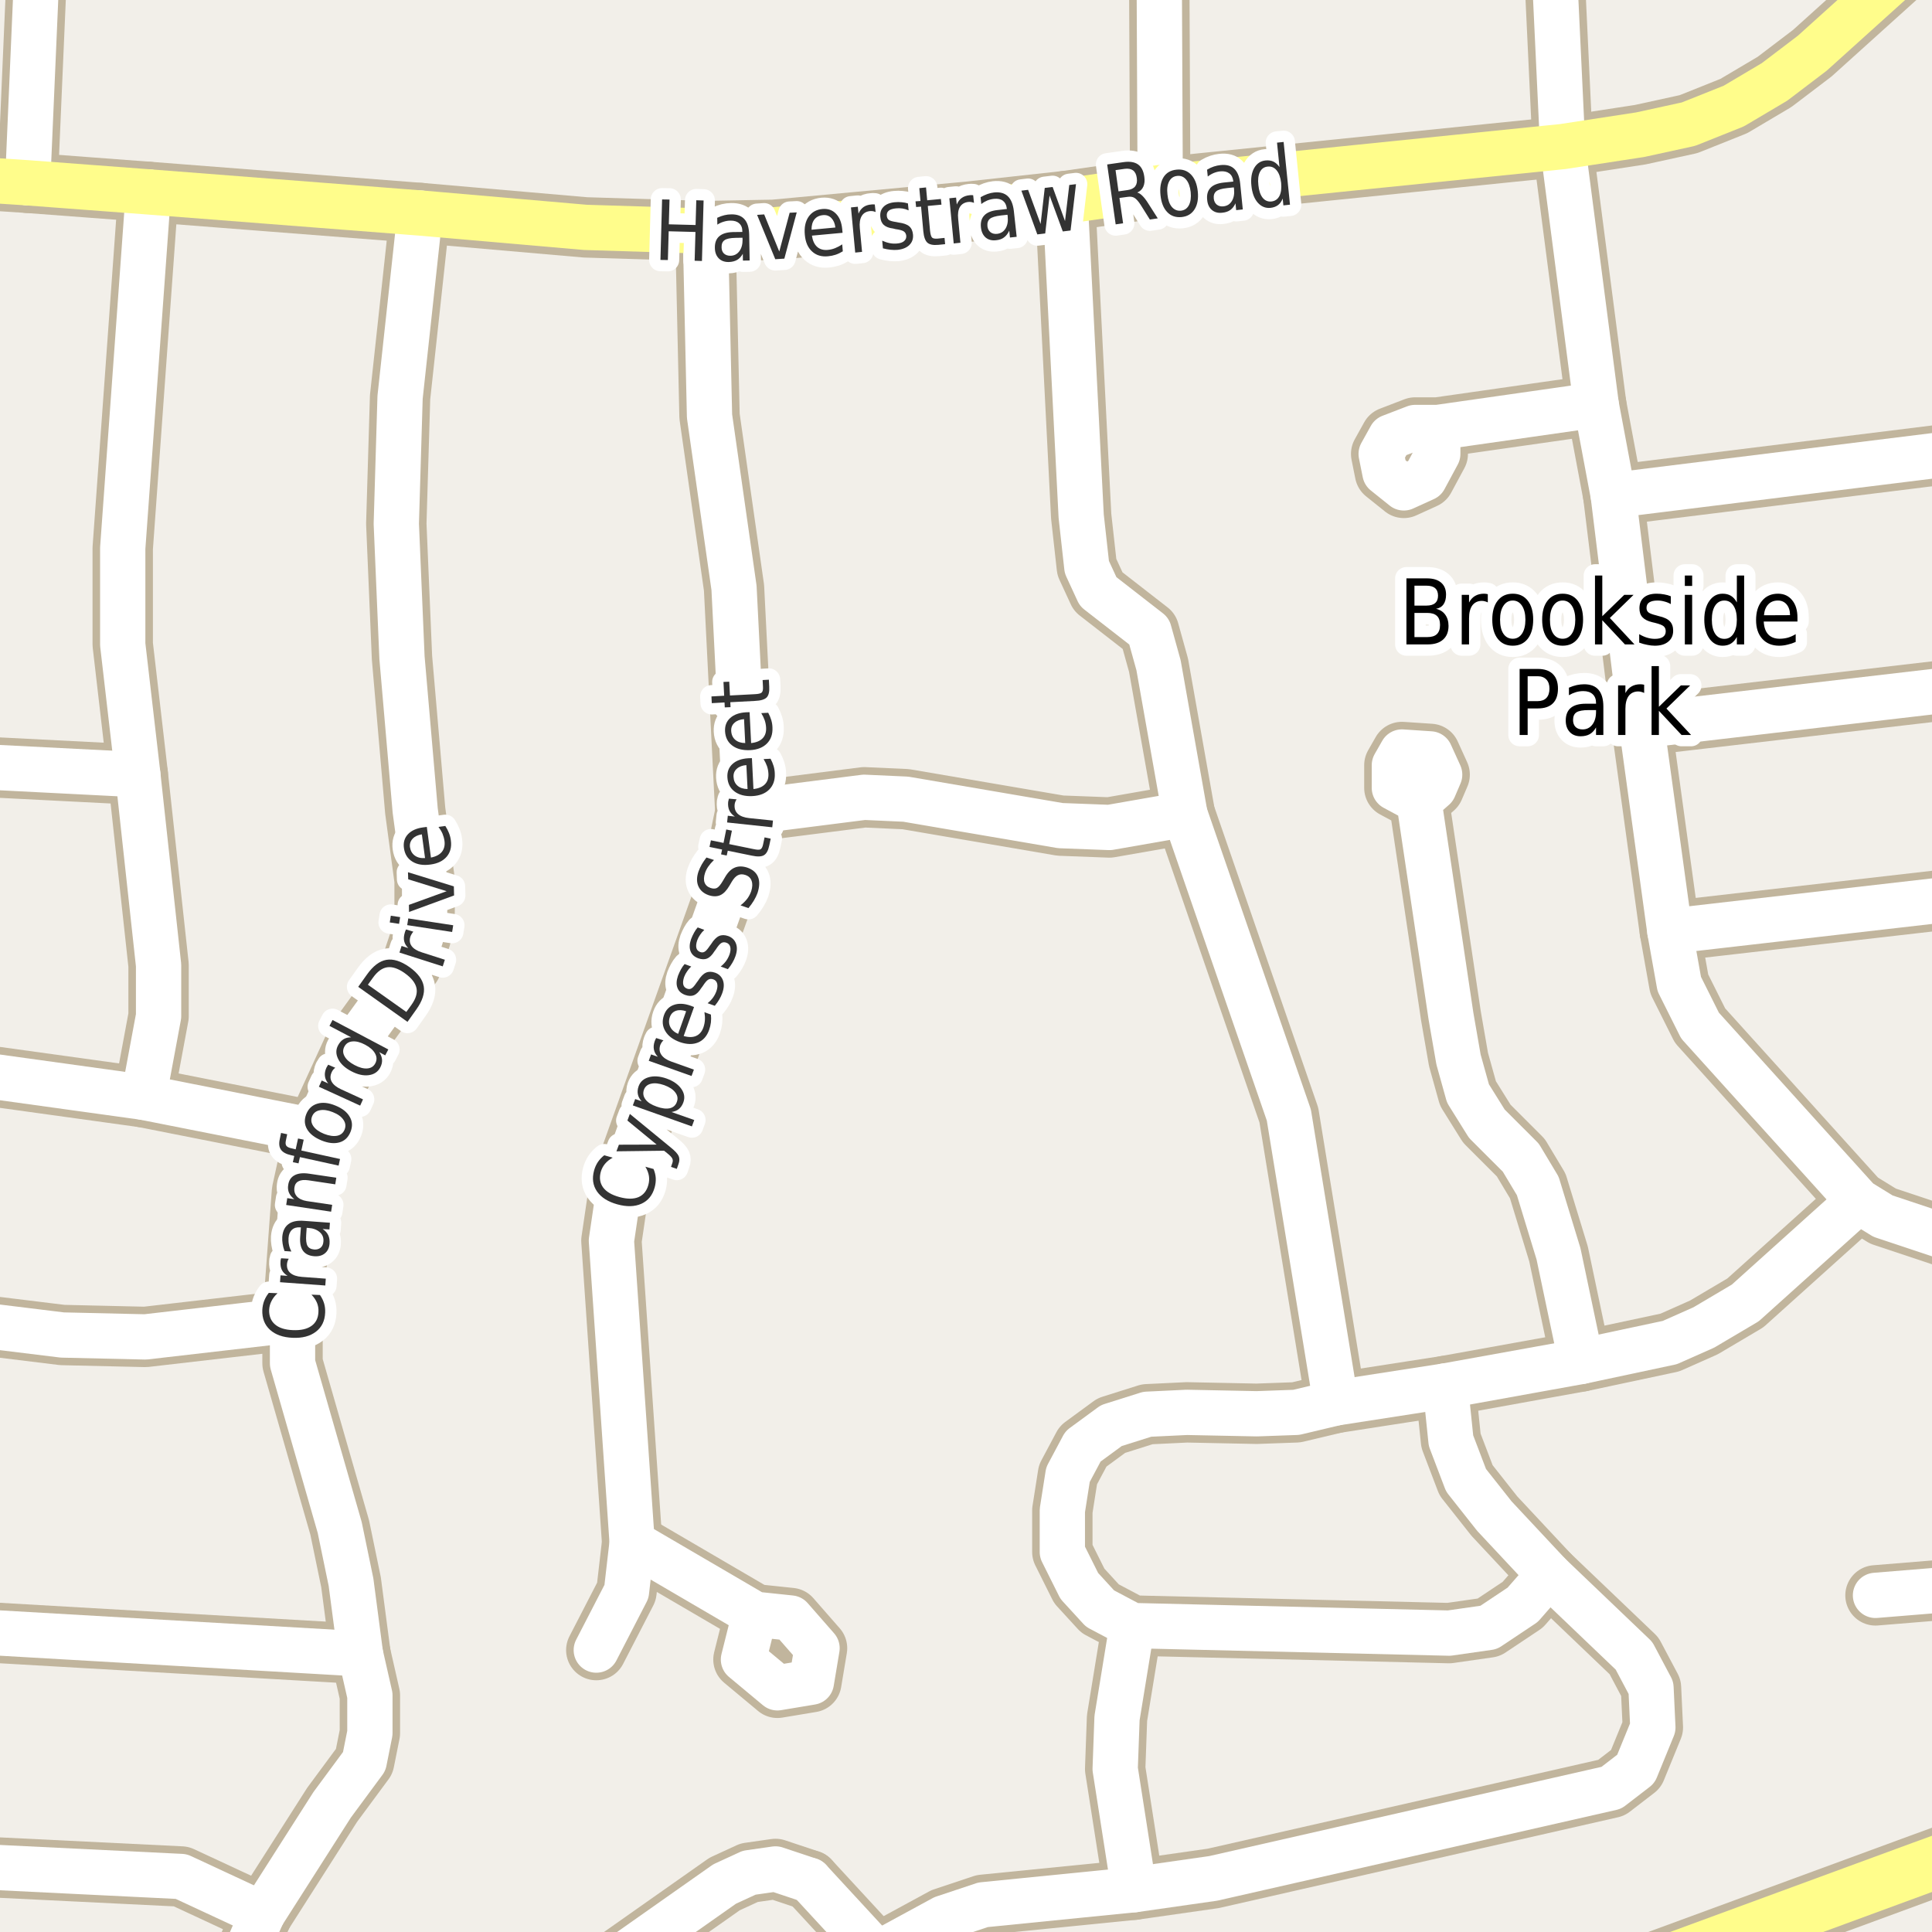 <?xml version="1.0" encoding="UTF-8"?>
<svg xmlns="http://www.w3.org/2000/svg" xmlns:xlink="http://www.w3.org/1999/xlink" width="256pt" height="256pt" viewBox="0 0 256 256" version="1.1">
<g id="surface2">
<rect x="0" y="0" width="256" height="256" style="fill:rgb(94.902%,93.725%,91.373%);fill-opacity:1;stroke:none;"/>
<path style="fill:none;stroke-width:8;stroke-linecap:round;stroke-linejoin:round;stroke:rgb(75.686%,70.98%,61.569%);stroke-opacity:1;stroke-miterlimit:10;" d="M 34.762 253.645 L 31.516 261.145 L 31.039 264 "/>
<path style="fill:none;stroke-width:8;stroke-linecap:round;stroke-linejoin:round;stroke:rgb(75.686%,70.98%,61.569%);stroke-opacity:1;stroke-miterlimit:10;" d="M 150.012 215.395 L 148.012 227.645 L 147.766 234.395 L 150.266 250.395 "/>
<path style="fill:none;stroke-width:8;stroke-linecap:round;stroke-linejoin:round;stroke:rgb(75.686%,70.98%,61.569%);stroke-opacity:1;stroke-miterlimit:10;" d="M 264 210.129 L 248.512 211.395 "/>
<path style="fill:none;stroke-width:8;stroke-linecap:round;stroke-linejoin:round;stroke:rgb(75.686%,70.98%,61.569%);stroke-opacity:1;stroke-miterlimit:10;" d="M 211.512 53.645 L 190.512 56.645 L 187.516 56.645 L 184.262 57.895 L 183.012 60.145 L 183.512 62.645 L 186.012 64.648 L 188.762 63.395 L 190.512 60.145 L 190.512 56.645 "/>
<path style="fill:none;stroke-width:8;stroke-linecap:round;stroke-linejoin:round;stroke:rgb(75.686%,70.98%,61.569%);stroke-opacity:1;stroke-miterlimit:10;" d="M 18.262 102.645 L -9 101.258 "/>
<path style="fill:none;stroke-width:8;stroke-linecap:round;stroke-linejoin:round;stroke:rgb(75.686%,70.98%,61.569%);stroke-opacity:1;stroke-miterlimit:10;" d="M 83.762 204.395 L 100.016 213.895 L 104.762 214.395 L 108.262 218.395 L 107.512 222.895 L 103.012 223.645 L 98.512 219.895 L 100.016 213.895 "/>
<path style="fill:none;stroke-width:8;stroke-linecap:round;stroke-linejoin:round;stroke:rgb(75.686%,70.98%,61.569%);stroke-opacity:1;stroke-miterlimit:10;" d="M 118.043 264 L 116.262 258.898 L 107.262 249.145 "/>
<path style="fill:none;stroke-width:8;stroke-linecap:round;stroke-linejoin:round;stroke:rgb(75.686%,70.98%,61.569%);stroke-opacity:1;stroke-miterlimit:10;" d="M -8.488 215.895 L 47.762 219.145 "/>
<path style="fill:none;stroke-width:8;stroke-linecap:round;stroke-linejoin:round;stroke:rgb(75.686%,70.98%,61.569%);stroke-opacity:1;stroke-miterlimit:10;" d="M 157.012 107.895 L 147.012 109.645 L 140.512 109.398 L 120.016 105.895 L 114.512 105.645 L 98.762 107.645 "/>
<path style="fill:none;stroke-width:8;stroke-linecap:round;stroke-linejoin:round;stroke:rgb(75.686%,70.98%,61.569%);stroke-opacity:1;stroke-miterlimit:10;" d="M 3.664 24.223 L 5.105 -9 "/>
<path style="fill:none;stroke-width:8;stroke-linecap:round;stroke-linejoin:round;stroke:rgb(75.686%,70.98%,61.569%);stroke-opacity:1;stroke-miterlimit:10;" d="M 213.762 65.645 L 264 59.418 "/>
<path style="fill:none;stroke-width:8;stroke-linecap:round;stroke-linejoin:round;stroke:rgb(75.686%,70.98%,61.569%);stroke-opacity:1;stroke-miterlimit:10;" d="M 221.262 123.395 L 264 118.492 "/>
<path style="fill:none;stroke-width:8;stroke-linecap:round;stroke-linejoin:round;stroke:rgb(75.686%,70.98%,61.569%);stroke-opacity:1;stroke-miterlimit:10;" d="M 217.512 96.145 L 264 90.727 "/>
<path style="fill:none;stroke-width:8;stroke-linecap:round;stroke-linejoin:round;stroke:rgb(75.686%,70.98%,61.569%);stroke-opacity:1;stroke-miterlimit:10;" d="M 107.262 249.145 L 102.762 247.645 L 99.266 248.145 L 96.012 249.645 L 82.512 259.145 L 75.559 264 "/>
<path style="fill:none;stroke-width:8;stroke-linecap:round;stroke-linejoin:round;stroke:rgb(75.686%,70.98%,61.569%);stroke-opacity:1;stroke-miterlimit:10;" d="M 34.762 253.645 L 24.012 248.645 L -9 247.027 "/>
<path style="fill:none;stroke-width:8;stroke-linecap:round;stroke-linejoin:round;stroke:rgb(75.686%,70.98%,61.569%);stroke-opacity:1;stroke-miterlimit:10;" d="M 209.512 180.398 L 206.512 166.145 L 203.762 157.145 L 201.516 153.398 L 197.012 148.895 L 194.516 144.895 L 193.262 140.395 L 192.262 134.645 L 188.012 106.145 L 190.012 104.395 L 190.762 102.645 L 189.512 99.895 L 185.762 99.645 L 184.762 101.395 L 184.762 104.395 L 188.012 106.145 "/>
<path style="fill:none;stroke-width:8;stroke-linecap:round;stroke-linejoin:round;stroke:rgb(75.686%,70.98%,61.569%);stroke-opacity:1;stroke-miterlimit:10;" d="M 207.062 19.422 L 205.734 -8.75 L 205.789 -9 "/>
<path style="fill:none;stroke-width:8;stroke-linecap:round;stroke-linejoin:round;stroke:rgb(75.686%,70.98%,61.569%);stroke-opacity:1;stroke-miterlimit:10;" d="M 19.664 25.426 L 16.262 72.645 L 16.262 85.395 L 18.262 102.645 L 21.012 127.895 L 21.012 134.645 L 19.012 145.395 "/>
<path style="fill:none;stroke-width:8;stroke-linecap:round;stroke-linejoin:round;stroke:rgb(75.686%,70.98%,61.569%);stroke-opacity:1;stroke-miterlimit:10;" d="M 191.512 183.648 L 192.262 190.895 L 194.262 196.145 L 198.016 200.895 L 205.262 208.648 L 216.512 219.395 L 218.766 223.645 L 219.012 228.895 L 216.762 234.395 L 213.516 236.895 L 160.766 248.895 L 150.266 250.395 L 130.262 252.395 L 125.012 254.145 L 116.262 258.898 "/>
<path style="fill:none;stroke-width:8;stroke-linecap:round;stroke-linejoin:round;stroke:rgb(75.686%,70.98%,61.569%);stroke-opacity:1;stroke-miterlimit:10;" d="M 177.012 185.895 L 170.781 147.754 L 157.012 107.895 L 153.512 88.145 L 152.262 83.645 L 145.512 78.395 L 144.012 75.145 L 143.262 68.395 L 141.137 26.648 "/>
<path style="fill:none;stroke-width:8;stroke-linecap:round;stroke-linejoin:round;stroke:rgb(75.686%,70.98%,61.569%);stroke-opacity:1;stroke-miterlimit:10;" d="M 93.465 30.621 L 94.016 55.145 L 97.262 77.895 L 98.762 107.645 L 97.262 114.895 L 82.012 157.645 L 81.016 164.395 L 83.762 204.395 L 83.012 210.895 L 79.012 218.645 "/>
<path style="fill:none;stroke-width:8;stroke-linecap:round;stroke-linejoin:round;stroke:rgb(75.686%,70.98%,61.569%);stroke-opacity:1;stroke-miterlimit:10;" d="M 41.762 149.895 L 19.012 145.395 L -9 141.512 M -9 174.777 L 8.262 176.895 L 19.262 177.148 L 38.762 174.895 "/>
<path style="fill:none;stroke-width:8;stroke-linecap:round;stroke-linejoin:round;stroke:rgb(75.686%,70.98%,61.569%);stroke-opacity:1;stroke-miterlimit:10;" d="M 246.262 159.145 L 231.262 172.645 L 225.766 175.895 L 221.262 177.895 L 209.512 180.398 L 191.512 183.648 L 177.012 185.895 L 171.762 187.145 L 166.516 187.332 L 157.266 187.145 L 152.016 187.395 L 147.262 188.895 L 143.512 191.645 L 141.512 195.395 L 140.766 200.145 L 140.766 205.645 L 143.012 210.145 L 145.762 213.145 L 150.012 215.395 L 192.016 216.395 L 197.262 215.645 L 201.762 212.645 L 205.262 208.648 "/>
<path style="fill:none;stroke-width:8;stroke-linecap:round;stroke-linejoin:round;stroke:rgb(75.686%,70.98%,61.569%);stroke-opacity:1;stroke-miterlimit:10;" d="M 153.734 24.852 L 153.578 -9 "/>
<path style="fill:none;stroke-width:8;stroke-linecap:round;stroke-linejoin:round;stroke:rgb(75.686%,70.98%,61.569%);stroke-opacity:1;stroke-miterlimit:10;" d="M 55.664 28.223 L 53.012 52.645 L 52.512 69.395 L 53.266 87.145 L 55.016 107.395 L 56.262 116.645 L 56.262 120.895 L 55.766 124.145 L 54.512 127.895 L 47.262 137.895 L 41.762 149.895 L 40.012 157.895 L 38.762 174.895 L 38.762 180.645 L 45.012 202.395 L 46.512 209.645 L 47.762 219.145 L 49.012 224.645 L 49.012 229.645 L 48.262 233.395 L 44.012 239.148 L 34.762 253.645 "/>
<path style="fill:none;stroke-width:8;stroke-linecap:round;stroke-linejoin:round;stroke:rgb(75.686%,70.98%,61.569%);stroke-opacity:1;stroke-miterlimit:10;" d="M 207.062 19.422 L 211.512 53.645 L 213.762 65.645 L 217.512 96.145 L 221.262 123.395 L 222.512 130.395 L 225.262 135.895 L 246.262 159.145 L 249.512 161.145 L 264 165.973 "/>
<path style="fill:none;stroke-width:8;stroke-linecap:round;stroke-linejoin:round;stroke:rgb(75.686%,70.98%,61.569%);stroke-opacity:1;stroke-miterlimit:10;" d="M -9 23.395 L 3.664 24.223 L 19.664 25.426 L 55.664 28.223 L 77.574 30.129 L 93.465 30.621 L 102.535 30.453 L 128.336 28.051 L 141.137 26.648 L 153.734 24.852 L 207.062 19.422 L 217.336 17.848 L 223.738 16.449 L 229.738 14.051 L 235.137 10.852 L 240.137 7.051 L 252.336 -3.949 L 258.141 -9 "/>
<path style="fill:none;stroke-width:9;stroke-linecap:round;stroke-linejoin:round;stroke:rgb(75.686%,70.98%,61.569%);stroke-opacity:1;stroke-miterlimit:10;" d="M 207.012 265 L 213.754 262.5 L 254.555 247.5 L 265 243.691 "/>
<path style="fill:none;stroke-width:6;stroke-linecap:round;stroke-linejoin:round;stroke:rgb(100%,100%,100%);stroke-opacity:1;stroke-miterlimit:10;" d="M 34.762 253.645 L 31.516 261.145 L 31.039 264 "/>
<path style="fill:none;stroke-width:6;stroke-linecap:round;stroke-linejoin:round;stroke:rgb(100%,100%,100%);stroke-opacity:1;stroke-miterlimit:10;" d="M 150.012 215.395 L 148.012 227.645 L 147.766 234.395 L 150.266 250.395 "/>
<path style="fill:none;stroke-width:6;stroke-linecap:round;stroke-linejoin:round;stroke:rgb(100%,100%,100%);stroke-opacity:1;stroke-miterlimit:10;" d="M 264 210.129 L 248.512 211.395 "/>
<path style="fill:none;stroke-width:6;stroke-linecap:round;stroke-linejoin:round;stroke:rgb(100%,100%,100%);stroke-opacity:1;stroke-miterlimit:10;" d="M 211.512 53.645 L 190.512 56.645 L 187.516 56.645 L 184.262 57.895 L 183.012 60.145 L 183.512 62.645 L 186.012 64.648 L 188.762 63.395 L 190.512 60.145 L 190.512 56.645 "/>
<path style="fill:none;stroke-width:6;stroke-linecap:round;stroke-linejoin:round;stroke:rgb(100%,100%,100%);stroke-opacity:1;stroke-miterlimit:10;" d="M 18.262 102.645 L -9 101.258 "/>
<path style="fill:none;stroke-width:6;stroke-linecap:round;stroke-linejoin:round;stroke:rgb(100%,100%,100%);stroke-opacity:1;stroke-miterlimit:10;" d="M 83.762 204.395 L 100.016 213.895 L 104.762 214.395 L 108.262 218.395 L 107.512 222.895 L 103.012 223.645 L 98.512 219.895 L 100.016 213.895 "/>
<path style="fill:none;stroke-width:6;stroke-linecap:round;stroke-linejoin:round;stroke:rgb(100%,100%,100%);stroke-opacity:1;stroke-miterlimit:10;" d="M 118.043 264 L 116.262 258.898 L 107.262 249.145 "/>
<path style="fill:none;stroke-width:6;stroke-linecap:round;stroke-linejoin:round;stroke:rgb(100%,100%,100%);stroke-opacity:1;stroke-miterlimit:10;" d="M -8.488 215.895 L 47.762 219.145 "/>
<path style="fill:none;stroke-width:6;stroke-linecap:round;stroke-linejoin:round;stroke:rgb(100%,100%,100%);stroke-opacity:1;stroke-miterlimit:10;" d="M 157.012 107.895 L 147.012 109.645 L 140.512 109.398 L 120.016 105.895 L 114.512 105.645 L 98.762 107.645 "/>
<path style="fill:none;stroke-width:6;stroke-linecap:round;stroke-linejoin:round;stroke:rgb(100%,100%,100%);stroke-opacity:1;stroke-miterlimit:10;" d="M 3.664 24.223 L 5.105 -9 "/>
<path style="fill:none;stroke-width:6;stroke-linecap:round;stroke-linejoin:round;stroke:rgb(100%,100%,100%);stroke-opacity:1;stroke-miterlimit:10;" d="M 213.762 65.645 L 264 59.418 "/>
<path style="fill:none;stroke-width:6;stroke-linecap:round;stroke-linejoin:round;stroke:rgb(100%,100%,100%);stroke-opacity:1;stroke-miterlimit:10;" d="M 221.262 123.395 L 264 118.492 "/>
<path style="fill:none;stroke-width:6;stroke-linecap:round;stroke-linejoin:round;stroke:rgb(100%,100%,100%);stroke-opacity:1;stroke-miterlimit:10;" d="M 217.512 96.145 L 264 90.727 "/>
<path style="fill:none;stroke-width:6;stroke-linecap:round;stroke-linejoin:round;stroke:rgb(100%,100%,100%);stroke-opacity:1;stroke-miterlimit:10;" d="M 107.262 249.145 L 102.762 247.645 L 99.266 248.145 L 96.012 249.645 L 82.512 259.145 L 75.559 264 "/>
<path style="fill:none;stroke-width:6;stroke-linecap:round;stroke-linejoin:round;stroke:rgb(100%,100%,100%);stroke-opacity:1;stroke-miterlimit:10;" d="M 34.762 253.645 L 24.012 248.645 L -9 247.027 "/>
<path style="fill:none;stroke-width:6;stroke-linecap:round;stroke-linejoin:round;stroke:rgb(100%,100%,100%);stroke-opacity:1;stroke-miterlimit:10;" d="M 209.512 180.398 L 206.512 166.145 L 203.762 157.145 L 201.516 153.398 L 197.012 148.895 L 194.516 144.895 L 193.262 140.395 L 192.262 134.645 L 188.012 106.145 L 190.012 104.395 L 190.762 102.645 L 189.512 99.895 L 185.762 99.645 L 184.762 101.395 L 184.762 104.395 L 188.012 106.145 "/>
<path style="fill:none;stroke-width:6;stroke-linecap:round;stroke-linejoin:round;stroke:rgb(100%,100%,100%);stroke-opacity:1;stroke-miterlimit:10;" d="M 207.062 19.422 L 205.734 -8.75 L 205.789 -9 "/>
<path style="fill:none;stroke-width:6;stroke-linecap:round;stroke-linejoin:round;stroke:rgb(100%,100%,100%);stroke-opacity:1;stroke-miterlimit:10;" d="M 19.664 25.426 L 16.262 72.645 L 16.262 85.395 L 18.262 102.645 L 21.012 127.895 L 21.012 134.645 L 19.012 145.395 "/>
<path style="fill:none;stroke-width:6;stroke-linecap:round;stroke-linejoin:round;stroke:rgb(100%,100%,100%);stroke-opacity:1;stroke-miterlimit:10;" d="M 191.512 183.648 L 192.262 190.895 L 194.262 196.145 L 198.016 200.895 L 205.262 208.648 L 216.512 219.395 L 218.766 223.645 L 219.012 228.895 L 216.762 234.395 L 213.516 236.895 L 160.766 248.895 L 150.266 250.395 L 130.262 252.395 L 125.012 254.145 L 116.262 258.898 "/>
<path style="fill:none;stroke-width:6;stroke-linecap:round;stroke-linejoin:round;stroke:rgb(100%,100%,100%);stroke-opacity:1;stroke-miterlimit:10;" d="M 177.012 185.895 L 170.781 147.754 L 157.012 107.895 L 153.512 88.145 L 152.262 83.645 L 145.512 78.395 L 144.012 75.145 L 143.262 68.395 L 141.137 26.648 "/>
<path style="fill:none;stroke-width:6;stroke-linecap:round;stroke-linejoin:round;stroke:rgb(100%,100%,100%);stroke-opacity:1;stroke-miterlimit:10;" d="M 93.465 30.621 L 94.016 55.145 L 97.262 77.895 L 98.762 107.645 L 97.262 114.895 L 82.012 157.645 L 81.016 164.395 L 83.762 204.395 L 83.012 210.895 L 79.012 218.645 "/>
<path style="fill:none;stroke-width:6;stroke-linecap:round;stroke-linejoin:round;stroke:rgb(100%,100%,100%);stroke-opacity:1;stroke-miterlimit:10;" d="M 41.762 149.895 L 19.012 145.395 L -9 141.512 M -9 174.777 L 8.262 176.895 L 19.262 177.148 L 38.762 174.895 "/>
<path style="fill:none;stroke-width:6;stroke-linecap:round;stroke-linejoin:round;stroke:rgb(100%,100%,100%);stroke-opacity:1;stroke-miterlimit:10;" d="M 246.262 159.145 L 231.262 172.645 L 225.766 175.895 L 221.262 177.895 L 209.512 180.398 L 191.512 183.648 L 177.012 185.895 L 171.762 187.145 L 166.516 187.332 L 157.266 187.145 L 152.016 187.395 L 147.262 188.895 L 143.512 191.645 L 141.512 195.395 L 140.766 200.145 L 140.766 205.645 L 143.012 210.145 L 145.762 213.145 L 150.012 215.395 L 192.016 216.395 L 197.262 215.645 L 201.762 212.645 L 205.262 208.648 "/>
<path style="fill:none;stroke-width:6;stroke-linecap:round;stroke-linejoin:round;stroke:rgb(100%,100%,100%);stroke-opacity:1;stroke-miterlimit:10;" d="M 153.734 24.852 L 153.578 -9 "/>
<path style="fill:none;stroke-width:6;stroke-linecap:round;stroke-linejoin:round;stroke:rgb(100%,100%,100%);stroke-opacity:1;stroke-miterlimit:10;" d="M 55.664 28.223 L 53.012 52.645 L 52.512 69.395 L 53.266 87.145 L 55.016 107.395 L 56.262 116.645 L 56.262 120.895 L 55.766 124.145 L 54.512 127.895 L 47.262 137.895 L 41.762 149.895 L 40.012 157.895 L 38.762 174.895 L 38.762 180.645 L 45.012 202.395 L 46.512 209.645 L 47.762 219.145 L 49.012 224.645 L 49.012 229.645 L 48.262 233.395 L 44.012 239.148 L 34.762 253.645 "/>
<path style="fill:none;stroke-width:6;stroke-linecap:round;stroke-linejoin:round;stroke:rgb(100%,100%,100%);stroke-opacity:1;stroke-miterlimit:10;" d="M 207.062 19.422 L 211.512 53.645 L 213.762 65.645 L 217.512 96.145 L 221.262 123.395 L 222.512 130.395 L 225.262 135.895 L 246.262 159.145 L 249.512 161.145 L 264 165.973 "/>
<path style="fill:none;stroke-width:6;stroke-linecap:round;stroke-linejoin:round;stroke:rgb(100%,99.216%,54.51%);stroke-opacity:1;stroke-miterlimit:10;" d="M -9 23.395 L 3.664 24.223 L 19.664 25.426 L 55.664 28.223 L 77.574 30.129 L 93.465 30.621 L 102.535 30.453 L 128.336 28.051 L 141.137 26.648 L 153.734 24.852 L 207.062 19.422 L 217.336 17.848 L 223.738 16.449 L 229.738 14.051 L 235.137 10.852 L 240.137 7.051 L 252.336 -3.949 L 258.141 -9 "/>
<path style="fill:none;stroke-width:7;stroke-linecap:round;stroke-linejoin:round;stroke:rgb(100%,99.216%,54.51%);stroke-opacity:1;stroke-miterlimit:10;" d="M 207.012 265 L 213.754 262.5 L 254.555 247.5 L 265 243.691 "/>
<path style="fill:none;stroke-width:3;stroke-linecap:round;stroke-linejoin:round;stroke:rgb(100%,100%,100%);stroke-opacity:1;stroke-miterlimit:10;" d="M 187.422 81.215 L 187.422 84.418 L 189.125 84.418 C 189.695 84.418 190.117 84.289 190.391 84.027 C 190.672 83.758 190.812 83.352 190.812 82.809 C 190.812 82.258 190.672 81.855 190.391 81.605 C 190.117 81.348 189.695 81.215 189.125 81.215 Z M 187.422 77.605 L 187.422 80.246 L 189 80.246 C 189.52 80.246 189.906 80.137 190.156 79.918 C 190.414 79.699 190.547 79.371 190.547 78.934 C 190.547 78.488 190.414 78.152 190.156 77.934 C 189.906 77.715 189.52 77.605 189 77.605 Z M 186.359 76.637 L 189.078 76.637 C 189.891 76.637 190.516 76.824 190.953 77.199 C 191.391 77.574 191.609 78.105 191.609 78.793 C 191.609 79.336 191.492 79.77 191.266 80.09 C 191.047 80.402 190.719 80.598 190.281 80.668 C 190.812 80.793 191.219 81.055 191.5 81.449 C 191.789 81.848 191.938 82.34 191.938 82.934 C 191.938 83.715 191.695 84.32 191.219 84.746 C 190.738 85.176 190.062 85.387 189.188 85.387 L 186.359 85.387 Z M 197.141 79.824 C 197.035 79.762 196.914 79.715 196.781 79.684 C 196.656 79.645 196.516 79.621 196.359 79.621 C 195.816 79.621 195.395 79.82 195.094 80.215 C 194.801 80.613 194.656 81.184 194.656 81.934 L 194.656 85.387 L 193.688 85.387 L 193.688 78.824 L 194.656 78.824 L 194.656 79.84 C 194.863 79.445 195.129 79.152 195.453 78.965 C 195.785 78.77 196.18 78.668 196.641 78.668 C 196.711 78.668 196.789 78.676 196.875 78.684 C 196.957 78.695 197.047 78.711 197.141 78.73 Z M 200.453 79.574 C 199.93 79.574 199.52 79.805 199.219 80.262 C 198.914 80.711 198.766 81.324 198.766 82.105 C 198.766 82.898 198.91 83.52 199.203 83.965 C 199.504 84.414 199.922 84.637 200.453 84.637 C 200.961 84.637 201.367 84.414 201.672 83.965 C 201.973 83.508 202.125 82.887 202.125 82.105 C 202.125 81.336 201.973 80.723 201.672 80.262 C 201.367 79.805 200.961 79.574 200.453 79.574 Z M 200.453 78.668 C 201.297 78.668 201.957 78.977 202.438 79.59 C 202.914 80.195 203.156 81.035 203.156 82.105 C 203.156 83.18 202.914 84.023 202.438 84.637 C 201.957 85.254 201.297 85.559 200.453 85.559 C 199.598 85.559 198.93 85.254 198.453 84.637 C 197.973 84.023 197.734 83.18 197.734 82.105 C 197.734 81.035 197.973 80.195 198.453 79.59 C 198.93 78.977 199.598 78.668 200.453 78.668 Z M 207.062 79.574 C 206.539 79.574 206.129 79.805 205.828 80.262 C 205.523 80.711 205.375 81.324 205.375 82.105 C 205.375 82.898 205.52 83.52 205.812 83.965 C 206.113 84.414 206.531 84.637 207.062 84.637 C 207.57 84.637 207.977 84.414 208.281 83.965 C 208.582 83.508 208.734 82.887 208.734 82.105 C 208.734 81.336 208.582 80.723 208.281 80.262 C 207.977 79.805 207.57 79.574 207.062 79.574 Z M 207.062 78.668 C 207.906 78.668 208.566 78.977 209.047 79.59 C 209.523 80.195 209.766 81.035 209.766 82.105 C 209.766 83.18 209.523 84.023 209.047 84.637 C 208.566 85.254 207.906 85.559 207.062 85.559 C 206.207 85.559 205.539 85.254 205.062 84.637 C 204.582 84.023 204.344 83.18 204.344 82.105 C 204.344 81.035 204.582 80.195 205.062 79.59 C 205.539 78.977 206.207 78.668 207.062 78.668 Z M 211.344 76.262 L 212.312 76.262 L 212.312 81.652 L 215.219 78.824 L 216.453 78.824 L 213.312 81.887 L 216.578 85.387 L 215.312 85.387 L 212.312 82.184 L 212.312 85.387 L 211.344 85.387 Z M 221.391 79.012 L 221.391 80.043 C 221.117 79.887 220.832 79.773 220.531 79.699 C 220.238 79.617 219.938 79.574 219.625 79.574 C 219.145 79.574 218.781 79.66 218.531 79.824 C 218.289 79.98 218.172 80.227 218.172 80.559 C 218.172 80.809 218.258 81.008 218.438 81.152 C 218.613 81.289 218.957 81.418 219.469 81.543 L 219.797 81.637 C 220.492 81.793 220.984 82.023 221.266 82.324 C 221.555 82.629 221.703 83.043 221.703 83.574 C 221.703 84.191 221.484 84.676 221.047 85.027 C 220.617 85.383 220.023 85.559 219.266 85.559 C 218.953 85.559 218.625 85.52 218.281 85.449 C 217.938 85.387 217.578 85.289 217.203 85.152 L 217.203 84.027 C 217.555 84.238 217.906 84.395 218.25 84.496 C 218.602 84.602 218.945 84.652 219.281 84.652 C 219.738 84.652 220.094 84.57 220.344 84.402 C 220.594 84.227 220.719 83.977 220.719 83.652 C 220.719 83.363 220.625 83.137 220.438 82.98 C 220.258 82.824 219.875 82.676 219.281 82.527 L 218.938 82.449 C 218.344 82.305 217.91 82.086 217.641 81.793 C 217.367 81.504 217.234 81.105 217.234 80.605 C 217.234 79.98 217.43 79.504 217.828 79.168 C 218.223 78.836 218.781 78.668 219.5 78.668 C 219.863 78.668 220.203 78.699 220.516 78.762 C 220.836 78.816 221.129 78.898 221.391 79.012 Z M 223.25 78.824 L 224.219 78.824 L 224.219 85.387 L 223.25 85.387 Z M 223.25 76.262 L 224.219 76.262 L 224.219 77.637 L 223.25 77.637 Z M 230.141 79.824 L 230.141 76.262 L 231.109 76.262 L 231.109 85.387 L 230.141 85.387 L 230.141 84.402 C 229.93 84.789 229.672 85.082 229.359 85.277 C 229.055 85.465 228.688 85.559 228.25 85.559 C 227.531 85.559 226.945 85.242 226.5 84.605 C 226.051 83.973 225.828 83.137 225.828 82.105 C 225.828 81.074 226.051 80.246 226.5 79.621 C 226.945 78.988 227.531 78.668 228.25 78.668 C 228.688 78.668 229.055 78.762 229.359 78.949 C 229.672 79.137 229.93 79.43 230.141 79.824 Z M 226.828 82.105 C 226.828 82.898 226.973 83.523 227.266 83.98 C 227.566 84.43 227.973 84.652 228.484 84.652 C 228.992 84.652 229.395 84.43 229.688 83.98 C 229.988 83.523 230.141 82.898 230.141 82.105 C 230.141 81.316 229.988 80.695 229.688 80.246 C 229.395 79.801 228.992 79.574 228.484 79.574 C 227.973 79.574 227.566 79.801 227.266 80.246 C 226.973 80.695 226.828 81.316 226.828 82.105 Z M 238.172 81.84 L 238.172 82.355 L 233.703 82.355 C 233.742 83.105 233.941 83.676 234.297 84.059 C 234.66 84.445 235.164 84.637 235.812 84.637 C 236.188 84.637 236.547 84.59 236.891 84.496 C 237.242 84.395 237.594 84.238 237.938 84.027 L 237.938 85.059 C 237.594 85.215 237.234 85.336 236.859 85.418 C 236.492 85.512 236.125 85.559 235.75 85.559 C 234.812 85.559 234.066 85.258 233.516 84.652 C 232.961 84.039 232.688 83.211 232.688 82.168 C 232.688 81.098 232.945 80.246 233.469 79.621 C 233.988 78.988 234.695 78.668 235.594 78.668 C 236.383 78.668 237.008 78.957 237.469 79.527 C 237.938 80.09 238.172 80.863 238.172 81.84 Z M 237.188 81.512 C 237.188 80.93 237.039 80.461 236.75 80.105 C 236.457 79.754 236.07 79.574 235.594 79.574 C 235.051 79.574 234.617 79.746 234.297 80.09 C 233.973 80.434 233.785 80.914 233.734 81.527 Z M 202.422 89.605 L 202.422 92.902 L 203.766 92.902 C 204.254 92.902 204.633 92.762 204.906 92.48 C 205.176 92.191 205.312 91.777 205.312 91.246 C 205.312 90.727 205.176 90.324 204.906 90.043 C 204.633 89.754 204.254 89.605 203.766 89.605 Z M 201.359 88.637 L 203.766 88.637 C 204.641 88.637 205.301 88.863 205.75 89.309 C 206.207 89.746 206.438 90.395 206.438 91.246 C 206.438 92.113 206.207 92.77 205.75 93.215 C 205.301 93.652 204.641 93.871 203.766 93.871 L 202.422 93.871 L 202.422 97.387 L 201.359 97.387 Z M 210.516 94.09 C 209.734 94.09 209.191 94.191 208.891 94.387 C 208.586 94.586 208.438 94.926 208.438 95.402 C 208.438 95.789 208.547 96.098 208.766 96.324 C 208.992 96.543 209.305 96.652 209.703 96.652 C 210.234 96.652 210.66 96.445 210.984 96.027 C 211.316 95.602 211.484 95.035 211.484 94.324 L 211.484 94.09 Z M 212.453 93.637 L 212.453 97.387 L 211.484 97.387 L 211.484 96.387 C 211.266 96.785 210.988 97.082 210.656 97.277 C 210.32 97.465 209.914 97.559 209.438 97.559 C 208.832 97.559 208.352 97.371 208 96.996 C 207.645 96.613 207.469 96.105 207.469 95.48 C 207.469 94.742 207.688 94.184 208.125 93.809 C 208.57 93.434 209.238 93.246 210.125 93.246 L 211.484 93.246 L 211.484 93.137 C 211.484 92.637 211.332 92.254 211.031 91.98 C 210.738 91.711 210.328 91.574 209.797 91.574 C 209.461 91.574 209.133 91.621 208.812 91.715 C 208.5 91.809 208.191 91.945 207.891 92.121 L 207.891 91.121 C 208.242 90.965 208.586 90.852 208.922 90.777 C 209.254 90.707 209.582 90.668 209.906 90.668 C 210.758 90.668 211.395 90.914 211.812 91.402 C 212.238 91.895 212.453 92.637 212.453 93.637 Z M 217.859 91.824 C 217.754 91.762 217.633 91.715 217.5 91.684 C 217.375 91.645 217.234 91.621 217.078 91.621 C 216.535 91.621 216.113 91.82 215.812 92.215 C 215.52 92.613 215.375 93.184 215.375 93.934 L 215.375 97.387 L 214.406 97.387 L 214.406 90.824 L 215.375 90.824 L 215.375 91.84 C 215.582 91.445 215.848 91.152 216.172 90.965 C 216.504 90.77 216.898 90.668 217.359 90.668 C 217.43 90.668 217.508 90.676 217.594 90.684 C 217.676 90.695 217.766 90.711 217.859 90.73 Z M 218.844 88.262 L 219.812 88.262 L 219.812 93.652 L 222.719 90.824 L 223.953 90.824 L 220.812 93.887 L 224.078 97.387 L 222.812 97.387 L 219.812 94.184 L 219.812 97.387 L 218.844 97.387 Z M 218.844 88.262 "/>
<path style=" stroke:none;fill-rule:evenodd;fill:rgb(0%,0%,0%);fill-opacity:1;" d="M 187.422 81.215 L 187.422 84.418 L 189.125 84.418 C 189.695 84.418 190.117 84.289 190.391 84.027 C 190.672 83.758 190.812 83.352 190.812 82.809 C 190.812 82.258 190.672 81.855 190.391 81.605 C 190.117 81.348 189.695 81.215 189.125 81.215 Z M 187.422 77.605 L 187.422 80.246 L 189 80.246 C 189.52 80.246 189.906 80.137 190.156 79.918 C 190.414 79.699 190.547 79.371 190.547 78.934 C 190.547 78.488 190.414 78.152 190.156 77.934 C 189.906 77.715 189.52 77.605 189 77.605 Z M 186.359 76.637 L 189.078 76.637 C 189.891 76.637 190.516 76.824 190.953 77.199 C 191.391 77.574 191.609 78.105 191.609 78.793 C 191.609 79.336 191.492 79.77 191.266 80.09 C 191.047 80.402 190.719 80.598 190.281 80.668 C 190.812 80.793 191.219 81.055 191.5 81.449 C 191.789 81.848 191.938 82.34 191.938 82.934 C 191.938 83.715 191.695 84.32 191.219 84.746 C 190.738 85.176 190.062 85.387 189.188 85.387 L 186.359 85.387 Z M 197.141 79.824 C 197.035 79.762 196.914 79.715 196.781 79.684 C 196.656 79.645 196.516 79.621 196.359 79.621 C 195.816 79.621 195.395 79.82 195.094 80.215 C 194.801 80.613 194.656 81.184 194.656 81.934 L 194.656 85.387 L 193.688 85.387 L 193.688 78.824 L 194.656 78.824 L 194.656 79.84 C 194.863 79.445 195.129 79.152 195.453 78.965 C 195.785 78.77 196.18 78.668 196.641 78.668 C 196.711 78.668 196.789 78.676 196.875 78.684 C 196.957 78.695 197.047 78.711 197.141 78.73 Z M 200.453 79.574 C 199.93 79.574 199.52 79.805 199.219 80.262 C 198.914 80.711 198.766 81.324 198.766 82.105 C 198.766 82.898 198.91 83.52 199.203 83.965 C 199.504 84.414 199.922 84.637 200.453 84.637 C 200.961 84.637 201.367 84.414 201.672 83.965 C 201.973 83.508 202.125 82.887 202.125 82.105 C 202.125 81.336 201.973 80.723 201.672 80.262 C 201.367 79.805 200.961 79.574 200.453 79.574 Z M 200.453 78.668 C 201.297 78.668 201.957 78.977 202.438 79.59 C 202.914 80.195 203.156 81.035 203.156 82.105 C 203.156 83.18 202.914 84.023 202.438 84.637 C 201.957 85.254 201.297 85.559 200.453 85.559 C 199.598 85.559 198.93 85.254 198.453 84.637 C 197.973 84.023 197.734 83.18 197.734 82.105 C 197.734 81.035 197.973 80.195 198.453 79.59 C 198.93 78.977 199.598 78.668 200.453 78.668 Z M 207.062 79.574 C 206.539 79.574 206.129 79.805 205.828 80.262 C 205.523 80.711 205.375 81.324 205.375 82.105 C 205.375 82.898 205.52 83.52 205.812 83.965 C 206.113 84.414 206.531 84.637 207.062 84.637 C 207.57 84.637 207.977 84.414 208.281 83.965 C 208.582 83.508 208.734 82.887 208.734 82.105 C 208.734 81.336 208.582 80.723 208.281 80.262 C 207.977 79.805 207.57 79.574 207.062 79.574 Z M 207.062 78.668 C 207.906 78.668 208.566 78.977 209.047 79.59 C 209.523 80.195 209.766 81.035 209.766 82.105 C 209.766 83.18 209.523 84.023 209.047 84.637 C 208.566 85.254 207.906 85.559 207.062 85.559 C 206.207 85.559 205.539 85.254 205.062 84.637 C 204.582 84.023 204.344 83.18 204.344 82.105 C 204.344 81.035 204.582 80.195 205.062 79.59 C 205.539 78.977 206.207 78.668 207.062 78.668 Z M 211.344 76.262 L 212.312 76.262 L 212.312 81.652 L 215.219 78.824 L 216.453 78.824 L 213.312 81.887 L 216.578 85.387 L 215.312 85.387 L 212.312 82.184 L 212.312 85.387 L 211.344 85.387 Z M 221.391 79.012 L 221.391 80.043 C 221.117 79.887 220.832 79.773 220.531 79.699 C 220.238 79.617 219.938 79.574 219.625 79.574 C 219.145 79.574 218.781 79.66 218.531 79.824 C 218.289 79.98 218.172 80.227 218.172 80.559 C 218.172 80.809 218.258 81.008 218.438 81.152 C 218.613 81.289 218.957 81.418 219.469 81.543 L 219.797 81.637 C 220.492 81.793 220.984 82.023 221.266 82.324 C 221.555 82.629 221.703 83.043 221.703 83.574 C 221.703 84.191 221.484 84.676 221.047 85.027 C 220.617 85.383 220.023 85.559 219.266 85.559 C 218.953 85.559 218.625 85.52 218.281 85.449 C 217.938 85.387 217.578 85.289 217.203 85.152 L 217.203 84.027 C 217.555 84.238 217.906 84.395 218.25 84.496 C 218.602 84.602 218.945 84.652 219.281 84.652 C 219.738 84.652 220.094 84.57 220.344 84.402 C 220.594 84.227 220.719 83.977 220.719 83.652 C 220.719 83.363 220.625 83.137 220.438 82.98 C 220.258 82.824 219.875 82.676 219.281 82.527 L 218.938 82.449 C 218.344 82.305 217.91 82.086 217.641 81.793 C 217.367 81.504 217.234 81.105 217.234 80.605 C 217.234 79.98 217.43 79.504 217.828 79.168 C 218.223 78.836 218.781 78.668 219.5 78.668 C 219.863 78.668 220.203 78.699 220.516 78.762 C 220.836 78.816 221.129 78.898 221.391 79.012 Z M 223.25 78.824 L 224.219 78.824 L 224.219 85.387 L 223.25 85.387 Z M 223.25 76.262 L 224.219 76.262 L 224.219 77.637 L 223.25 77.637 Z M 230.141 79.824 L 230.141 76.262 L 231.109 76.262 L 231.109 85.387 L 230.141 85.387 L 230.141 84.402 C 229.93 84.789 229.672 85.082 229.359 85.277 C 229.055 85.465 228.688 85.559 228.25 85.559 C 227.531 85.559 226.945 85.242 226.5 84.605 C 226.051 83.973 225.828 83.137 225.828 82.105 C 225.828 81.074 226.051 80.246 226.5 79.621 C 226.945 78.988 227.531 78.668 228.25 78.668 C 228.688 78.668 229.055 78.762 229.359 78.949 C 229.672 79.137 229.93 79.43 230.141 79.824 Z M 226.828 82.105 C 226.828 82.898 226.973 83.523 227.266 83.98 C 227.566 84.43 227.973 84.652 228.484 84.652 C 228.992 84.652 229.395 84.43 229.688 83.98 C 229.988 83.523 230.141 82.898 230.141 82.105 C 230.141 81.316 229.988 80.695 229.688 80.246 C 229.395 79.801 228.992 79.574 228.484 79.574 C 227.973 79.574 227.566 79.801 227.266 80.246 C 226.973 80.695 226.828 81.316 226.828 82.105 Z M 238.172 81.84 L 238.172 82.355 L 233.703 82.355 C 233.742 83.105 233.941 83.676 234.297 84.059 C 234.66 84.445 235.164 84.637 235.812 84.637 C 236.188 84.637 236.547 84.59 236.891 84.496 C 237.242 84.395 237.594 84.238 237.938 84.027 L 237.938 85.059 C 237.594 85.215 237.234 85.336 236.859 85.418 C 236.492 85.512 236.125 85.559 235.75 85.559 C 234.812 85.559 234.066 85.258 233.516 84.652 C 232.961 84.039 232.688 83.211 232.688 82.168 C 232.688 81.098 232.945 80.246 233.469 79.621 C 233.988 78.988 234.695 78.668 235.594 78.668 C 236.383 78.668 237.008 78.957 237.469 79.527 C 237.938 80.09 238.172 80.863 238.172 81.84 Z M 237.188 81.512 C 237.188 80.93 237.039 80.461 236.75 80.105 C 236.457 79.754 236.07 79.574 235.594 79.574 C 235.051 79.574 234.617 79.746 234.297 80.09 C 233.973 80.434 233.785 80.914 233.734 81.527 Z M 202.422 89.605 L 202.422 92.902 L 203.766 92.902 C 204.254 92.902 204.633 92.762 204.906 92.48 C 205.176 92.191 205.312 91.777 205.312 91.246 C 205.312 90.727 205.176 90.324 204.906 90.043 C 204.633 89.754 204.254 89.605 203.766 89.605 Z M 201.359 88.637 L 203.766 88.637 C 204.641 88.637 205.301 88.863 205.75 89.309 C 206.207 89.746 206.438 90.395 206.438 91.246 C 206.438 92.113 206.207 92.77 205.75 93.215 C 205.301 93.652 204.641 93.871 203.766 93.871 L 202.422 93.871 L 202.422 97.387 L 201.359 97.387 Z M 210.516 94.09 C 209.734 94.09 209.191 94.191 208.891 94.387 C 208.586 94.586 208.438 94.926 208.438 95.402 C 208.438 95.789 208.547 96.098 208.766 96.324 C 208.992 96.543 209.305 96.652 209.703 96.652 C 210.234 96.652 210.66 96.445 210.984 96.027 C 211.316 95.602 211.484 95.035 211.484 94.324 L 211.484 94.09 Z M 212.453 93.637 L 212.453 97.387 L 211.484 97.387 L 211.484 96.387 C 211.266 96.785 210.988 97.082 210.656 97.277 C 210.32 97.465 209.914 97.559 209.438 97.559 C 208.832 97.559 208.352 97.371 208 96.996 C 207.645 96.613 207.469 96.105 207.469 95.48 C 207.469 94.742 207.688 94.184 208.125 93.809 C 208.57 93.434 209.238 93.246 210.125 93.246 L 211.484 93.246 L 211.484 93.137 C 211.484 92.637 211.332 92.254 211.031 91.98 C 210.738 91.711 210.328 91.574 209.797 91.574 C 209.461 91.574 209.133 91.621 208.812 91.715 C 208.5 91.809 208.191 91.945 207.891 92.121 L 207.891 91.121 C 208.242 90.965 208.586 90.852 208.922 90.777 C 209.254 90.707 209.582 90.668 209.906 90.668 C 210.758 90.668 211.395 90.914 211.812 91.402 C 212.238 91.895 212.453 92.637 212.453 93.637 Z M 217.859 91.824 C 217.754 91.762 217.633 91.715 217.5 91.684 C 217.375 91.645 217.234 91.621 217.078 91.621 C 216.535 91.621 216.113 91.82 215.812 92.215 C 215.52 92.613 215.375 93.184 215.375 93.934 L 215.375 97.387 L 214.406 97.387 L 214.406 90.824 L 215.375 90.824 L 215.375 91.84 C 215.582 91.445 215.848 91.152 216.172 90.965 C 216.504 90.77 216.898 90.668 217.359 90.668 C 217.43 90.668 217.508 90.676 217.594 90.684 C 217.676 90.695 217.766 90.711 217.859 90.73 Z M 218.844 88.262 L 219.812 88.262 L 219.812 93.652 L 222.719 90.824 L 223.953 90.824 L 220.812 93.887 L 224.078 97.387 L 222.812 97.387 L 219.812 94.184 L 219.812 97.387 L 218.844 97.387 Z M 218.844 88.262 "/>
<path style="fill:none;stroke-width:3;stroke-linecap:round;stroke-linejoin:round;stroke:rgb(100%,100%,100%);stroke-opacity:1;stroke-miterlimit:10;" d="M 87.73 26.426 L 88.715 26.441 L 88.621 29.723 L 92.168 29.816 L 92.262 26.535 L 93.23 26.566 L 93.012 34.582 L 92.043 34.551 L 92.152 30.738 L 88.605 30.645 L 88.496 34.457 L 87.512 34.441 Z M 97.488 31.516 C 96.77 31.527 96.273 31.633 96.004 31.828 C 95.73 32.016 95.602 32.328 95.613 32.766 C 95.613 33.109 95.715 33.387 95.926 33.594 C 96.145 33.793 96.43 33.891 96.785 33.891 C 97.285 33.883 97.68 33.68 97.973 33.281 C 98.262 32.887 98.402 32.371 98.395 31.734 L 98.379 31.5 Z M 99.27 31.078 L 99.332 34.516 L 98.441 34.531 L 98.426 33.625 C 98.227 33.992 97.977 34.262 97.676 34.438 C 97.371 34.613 97.004 34.707 96.566 34.719 C 96.012 34.727 95.57 34.57 95.238 34.234 C 94.902 33.891 94.73 33.43 94.723 32.844 C 94.711 32.168 94.902 31.656 95.301 31.312 C 95.695 30.961 96.301 30.773 97.113 30.75 L 98.363 30.734 L 98.363 30.641 C 98.363 30.184 98.223 29.836 97.941 29.594 C 97.668 29.344 97.289 29.227 96.801 29.234 C 96.496 29.234 96.195 29.281 95.895 29.375 C 95.602 29.461 95.32 29.59 95.051 29.766 L 95.035 28.859 C 95.367 28.703 95.684 28.59 95.988 28.516 C 96.289 28.445 96.586 28.406 96.879 28.406 C 97.66 28.387 98.246 28.602 98.645 29.047 C 99.039 29.484 99.246 30.164 99.27 31.078 Z M 100.32 28.473 L 101.258 28.41 L 103.258 33.332 L 104.633 28.191 L 105.57 28.145 L 103.93 34.27 L 102.727 34.348 Z M 111.598 30.363 L 111.645 30.848 L 107.582 31.223 C 107.684 31.891 107.914 32.387 108.27 32.707 C 108.633 33.031 109.105 33.168 109.691 33.113 C 110.035 33.082 110.355 33.004 110.66 32.879 C 110.973 32.754 111.285 32.59 111.598 32.379 L 111.676 33.301 C 111.371 33.488 111.055 33.641 110.723 33.754 C 110.398 33.859 110.066 33.926 109.723 33.957 C 108.855 34.043 108.148 33.828 107.598 33.316 C 107.043 32.809 106.727 32.078 106.645 31.129 C 106.551 30.152 106.711 29.355 107.129 28.738 C 107.555 28.113 108.176 27.766 108.988 27.691 C 109.715 27.629 110.309 27.84 110.77 28.316 C 111.238 28.785 111.512 29.469 111.598 30.363 Z M 110.691 30.145 C 110.629 29.605 110.449 29.188 110.16 28.895 C 109.867 28.594 109.504 28.465 109.066 28.504 C 108.566 28.547 108.18 28.738 107.91 29.082 C 107.648 29.426 107.523 29.879 107.535 30.441 Z M 116.023 28.094 C 115.906 28.043 115.789 28.008 115.664 27.984 C 115.547 27.965 115.422 27.961 115.289 27.969 C 114.777 28.023 114.406 28.242 114.18 28.625 C 113.949 29.012 113.867 29.543 113.93 30.219 L 114.227 33.375 L 113.32 33.469 L 112.758 27.484 L 113.664 27.391 L 113.758 28.312 C 113.902 27.949 114.117 27.664 114.398 27.453 C 114.68 27.246 115.031 27.125 115.461 27.094 C 115.523 27.086 115.59 27.078 115.664 27.078 C 115.746 27.078 115.828 27.086 115.914 27.094 Z M 120.305 26.953 L 120.398 27.875 C 120.125 27.75 119.852 27.668 119.57 27.625 C 119.297 27.586 119.016 27.578 118.727 27.609 C 118.277 27.652 117.953 27.758 117.758 27.922 C 117.559 28.09 117.477 28.32 117.508 28.609 C 117.527 28.84 117.617 29.016 117.773 29.141 C 117.938 29.258 118.266 29.352 118.758 29.422 L 119.07 29.484 C 119.715 29.57 120.184 29.734 120.477 29.984 C 120.766 30.234 120.934 30.602 120.977 31.078 C 121.027 31.633 120.871 32.09 120.508 32.453 C 120.141 32.82 119.609 33.039 118.914 33.109 C 118.621 33.133 118.32 33.125 118.008 33.094 C 117.695 33.062 117.355 33 116.992 32.906 L 116.898 31.891 C 117.242 32.047 117.574 32.156 117.898 32.219 C 118.219 32.281 118.539 32.297 118.852 32.266 C 119.266 32.234 119.578 32.133 119.789 31.953 C 120.008 31.766 120.105 31.531 120.086 31.25 C 120.055 30.992 119.949 30.797 119.773 30.672 C 119.594 30.539 119.227 30.434 118.664 30.359 L 118.352 30.281 C 117.797 30.211 117.387 30.055 117.117 29.812 C 116.844 29.574 116.688 29.219 116.648 28.75 C 116.594 28.188 116.734 27.742 117.07 27.406 C 117.402 27.062 117.898 26.859 118.555 26.797 C 118.875 26.766 119.184 26.766 119.477 26.797 C 119.766 26.82 120.043 26.871 120.305 26.953 Z M 122.703 24.836 L 122.859 26.539 L 124.672 26.367 L 124.75 27.117 L 122.938 27.289 L 123.234 30.555 C 123.285 31.035 123.375 31.344 123.5 31.477 C 123.625 31.602 123.875 31.648 124.25 31.617 L 125.156 31.523 L 125.234 32.352 L 124.328 32.445 C 123.648 32.508 123.164 32.41 122.875 32.148 C 122.594 31.891 122.414 31.391 122.344 30.648 L 122.047 27.383 L 121.391 27.43 L 121.312 26.68 L 121.969 26.633 L 121.812 24.93 Z M 129.059 26.883 C 128.941 26.832 128.824 26.797 128.699 26.773 C 128.582 26.754 128.457 26.75 128.324 26.758 C 127.812 26.812 127.438 27.031 127.199 27.414 C 126.969 27.801 126.891 28.332 126.965 29.008 L 127.262 32.164 L 126.371 32.258 L 125.793 26.273 L 126.684 26.18 L 126.777 27.102 C 126.934 26.727 127.145 26.441 127.418 26.242 C 127.699 26.035 128.051 25.91 128.48 25.867 C 128.543 25.859 128.609 25.852 128.684 25.852 C 128.766 25.852 128.855 25.859 128.949 25.867 Z M 132.621 28.551 C 131.902 28.637 131.41 28.785 131.152 29.004 C 130.902 29.223 130.797 29.551 130.84 29.988 C 130.879 30.324 131.016 30.582 131.246 30.77 C 131.473 30.949 131.766 31.02 132.121 30.988 C 132.621 30.926 132.996 30.688 133.246 30.27 C 133.496 29.855 133.59 29.328 133.527 28.691 L 133.496 28.457 Z M 134.34 27.957 L 134.715 31.379 L 133.824 31.473 L 133.73 30.566 C 133.551 30.953 133.324 31.25 133.043 31.457 C 132.77 31.668 132.418 31.793 131.98 31.832 C 131.426 31.895 130.969 31.777 130.605 31.473 C 130.25 31.16 130.043 30.719 129.98 30.145 C 129.906 29.469 130.051 28.938 130.418 28.551 C 130.781 28.156 131.371 27.918 132.184 27.832 L 133.418 27.691 L 133.402 27.598 C 133.348 27.152 133.176 26.816 132.887 26.598 C 132.594 26.379 132.203 26.297 131.715 26.348 C 131.41 26.379 131.113 26.453 130.824 26.566 C 130.543 26.684 130.277 26.84 130.027 27.035 L 129.934 26.129 C 130.246 25.953 130.547 25.812 130.84 25.707 C 131.129 25.605 131.422 25.535 131.715 25.504 C 132.484 25.422 133.09 25.582 133.527 25.988 C 133.965 26.395 134.234 27.051 134.34 27.957 Z M 135.34 25.262 L 136.23 25.152 L 137.887 29.684 L 138.434 24.902 L 139.48 24.777 L 141.121 29.293 L 141.684 24.512 L 142.574 24.402 L 141.855 30.543 L 140.824 30.668 L 139.074 25.902 L 138.496 30.934 L 137.449 31.059 Z M 150.691 25.512 C 150.91 25.566 151.133 25.707 151.363 25.934 C 151.602 26.164 151.852 26.488 152.113 26.902 L 153.41 28.934 L 152.363 29.09 L 151.16 27.168 C 150.848 26.68 150.566 26.363 150.316 26.215 C 150.074 26.07 149.762 26.027 149.379 26.09 L 148.332 26.23 L 148.816 29.59 L 147.832 29.73 L 146.707 21.793 L 148.895 21.48 C 149.715 21.367 150.352 21.473 150.801 21.793 C 151.246 22.105 151.523 22.652 151.629 23.434 C 151.699 23.926 151.66 24.352 151.504 24.715 C 151.348 25.082 151.074 25.348 150.691 25.512 Z M 147.816 22.543 L 148.207 25.355 L 149.41 25.184 C 149.879 25.121 150.215 24.957 150.426 24.684 C 150.633 24.402 150.699 24.035 150.629 23.574 C 150.566 23.105 150.398 22.773 150.129 22.574 C 149.855 22.379 149.488 22.309 149.02 22.371 Z M 155.992 23.309 C 155.512 23.352 155.152 23.598 154.914 24.043 C 154.684 24.48 154.609 25.059 154.695 25.777 C 154.766 26.496 154.961 27.043 155.273 27.418 C 155.594 27.793 155.996 27.961 156.477 27.918 C 156.953 27.867 157.309 27.621 157.539 27.184 C 157.766 26.746 157.844 26.168 157.773 25.449 C 157.688 24.73 157.492 24.184 157.18 23.809 C 156.867 23.426 156.469 23.258 155.992 23.309 Z M 155.898 22.48 C 156.668 22.398 157.305 22.613 157.805 23.121 C 158.305 23.633 158.605 24.379 158.711 25.355 C 158.812 26.336 158.672 27.129 158.289 27.73 C 157.914 28.336 157.34 28.68 156.57 28.762 C 155.789 28.836 155.152 28.617 154.664 28.105 C 154.172 27.598 153.875 26.852 153.773 25.871 C 153.668 24.895 153.797 24.102 154.164 23.496 C 154.539 22.895 155.117 22.555 155.898 22.48 Z M 162.598 24.922 C 161.879 24.996 161.395 25.141 161.145 25.359 C 160.895 25.57 160.789 25.891 160.832 26.328 C 160.871 26.664 161.004 26.922 161.223 27.109 C 161.449 27.297 161.742 27.375 162.098 27.344 C 162.598 27.293 162.973 27.059 163.223 26.641 C 163.48 26.227 163.582 25.699 163.52 25.062 L 163.488 24.828 Z M 164.332 24.328 L 164.676 27.75 L 163.801 27.844 L 163.707 26.938 C 163.539 27.324 163.309 27.621 163.02 27.828 C 162.738 28.027 162.379 28.148 161.941 28.188 C 161.387 28.25 160.93 28.125 160.566 27.812 C 160.211 27.5 160.008 27.059 159.957 26.484 C 159.883 25.809 160.027 25.277 160.395 24.891 C 160.758 24.508 161.348 24.273 162.16 24.188 L 163.41 24.062 L 163.41 23.969 C 163.355 23.523 163.18 23.188 162.879 22.969 C 162.586 22.75 162.195 22.664 161.707 22.703 C 161.402 22.734 161.113 22.809 160.832 22.922 C 160.551 23.039 160.285 23.195 160.035 23.391 L 159.941 22.484 C 160.254 22.297 160.555 22.156 160.848 22.062 C 161.137 21.969 161.43 21.906 161.723 21.875 C 162.504 21.793 163.105 21.953 163.535 22.359 C 163.973 22.766 164.238 23.422 164.332 24.328 Z M 169.539 22.137 L 169.211 18.902 L 170.086 18.809 L 170.93 27.121 L 170.055 27.215 L 169.961 26.309 C 169.812 26.695 169.605 26.988 169.336 27.184 C 169.062 27.383 168.73 27.504 168.336 27.543 C 167.68 27.605 167.117 27.371 166.648 26.84 C 166.188 26.309 165.914 25.57 165.82 24.621 C 165.715 23.676 165.836 22.895 166.18 22.277 C 166.531 21.664 167.039 21.324 167.695 21.262 C 168.09 21.223 168.438 21.273 168.742 21.418 C 169.043 21.566 169.309 21.805 169.539 22.137 Z M 166.742 24.527 C 166.812 25.258 167 25.816 167.305 26.199 C 167.605 26.574 167.992 26.742 168.461 26.699 C 168.938 26.648 169.293 26.41 169.523 25.98 C 169.75 25.543 169.828 24.961 169.758 24.23 C 169.672 23.504 169.477 22.949 169.164 22.574 C 168.852 22.191 168.453 22.023 167.977 22.074 C 167.508 22.117 167.164 22.355 166.945 22.793 C 166.727 23.223 166.656 23.801 166.742 24.527 Z M 166.742 24.527 "/>
<path style=" stroke:none;fill-rule:evenodd;fill:rgb(20%,20%,20%);fill-opacity:1;" d="M 87.73 26.426 L 88.715 26.441 L 88.621 29.723 L 92.168 29.816 L 92.262 26.535 L 93.23 26.566 L 93.012 34.582 L 92.043 34.551 L 92.152 30.738 L 88.605 30.645 L 88.496 34.457 L 87.512 34.441 Z M 97.488 31.516 C 96.77 31.527 96.273 31.633 96.004 31.828 C 95.73 32.016 95.602 32.328 95.613 32.766 C 95.613 33.109 95.715 33.387 95.926 33.594 C 96.145 33.793 96.43 33.891 96.785 33.891 C 97.285 33.883 97.68 33.68 97.973 33.281 C 98.262 32.887 98.402 32.371 98.395 31.734 L 98.379 31.5 Z M 99.27 31.078 L 99.332 34.516 L 98.441 34.531 L 98.426 33.625 C 98.227 33.992 97.977 34.262 97.676 34.438 C 97.371 34.613 97.004 34.707 96.566 34.719 C 96.012 34.727 95.57 34.57 95.238 34.234 C 94.902 33.891 94.73 33.43 94.723 32.844 C 94.711 32.168 94.902 31.656 95.301 31.312 C 95.695 30.961 96.301 30.773 97.113 30.75 L 98.363 30.734 L 98.363 30.641 C 98.363 30.184 98.223 29.836 97.941 29.594 C 97.668 29.344 97.289 29.227 96.801 29.234 C 96.496 29.234 96.195 29.281 95.895 29.375 C 95.602 29.461 95.32 29.59 95.051 29.766 L 95.035 28.859 C 95.367 28.703 95.684 28.59 95.988 28.516 C 96.289 28.445 96.586 28.406 96.879 28.406 C 97.66 28.387 98.246 28.602 98.645 29.047 C 99.039 29.484 99.246 30.164 99.27 31.078 Z M 100.32 28.473 L 101.258 28.41 L 103.258 33.332 L 104.633 28.191 L 105.57 28.145 L 103.93 34.27 L 102.727 34.348 Z M 111.598 30.363 L 111.645 30.848 L 107.582 31.223 C 107.684 31.891 107.914 32.387 108.27 32.707 C 108.633 33.031 109.105 33.168 109.691 33.113 C 110.035 33.082 110.355 33.004 110.66 32.879 C 110.973 32.754 111.285 32.59 111.598 32.379 L 111.676 33.301 C 111.371 33.488 111.055 33.641 110.723 33.754 C 110.398 33.859 110.066 33.926 109.723 33.957 C 108.855 34.043 108.148 33.828 107.598 33.316 C 107.043 32.809 106.727 32.078 106.645 31.129 C 106.551 30.152 106.711 29.355 107.129 28.738 C 107.555 28.113 108.176 27.766 108.988 27.691 C 109.715 27.629 110.309 27.84 110.77 28.316 C 111.238 28.785 111.512 29.469 111.598 30.363 Z M 110.691 30.145 C 110.629 29.605 110.449 29.188 110.16 28.895 C 109.867 28.594 109.504 28.465 109.066 28.504 C 108.566 28.547 108.18 28.738 107.91 29.082 C 107.648 29.426 107.523 29.879 107.535 30.441 Z M 116.023 28.094 C 115.906 28.043 115.789 28.008 115.664 27.984 C 115.547 27.965 115.422 27.961 115.289 27.969 C 114.777 28.023 114.406 28.242 114.18 28.625 C 113.949 29.012 113.867 29.543 113.93 30.219 L 114.227 33.375 L 113.32 33.469 L 112.758 27.484 L 113.664 27.391 L 113.758 28.312 C 113.902 27.949 114.117 27.664 114.398 27.453 C 114.68 27.246 115.031 27.125 115.461 27.094 C 115.523 27.086 115.59 27.078 115.664 27.078 C 115.746 27.078 115.828 27.086 115.914 27.094 Z M 120.305 26.953 L 120.398 27.875 C 120.125 27.75 119.852 27.668 119.57 27.625 C 119.297 27.586 119.016 27.578 118.727 27.609 C 118.277 27.652 117.953 27.758 117.758 27.922 C 117.559 28.09 117.477 28.32 117.508 28.609 C 117.527 28.84 117.617 29.016 117.773 29.141 C 117.938 29.258 118.266 29.352 118.758 29.422 L 119.07 29.484 C 119.715 29.57 120.184 29.734 120.477 29.984 C 120.766 30.234 120.934 30.602 120.977 31.078 C 121.027 31.633 120.871 32.09 120.508 32.453 C 120.141 32.82 119.609 33.039 118.914 33.109 C 118.621 33.133 118.32 33.125 118.008 33.094 C 117.695 33.062 117.355 33 116.992 32.906 L 116.898 31.891 C 117.242 32.047 117.574 32.156 117.898 32.219 C 118.219 32.281 118.539 32.297 118.852 32.266 C 119.266 32.234 119.578 32.133 119.789 31.953 C 120.008 31.766 120.105 31.531 120.086 31.25 C 120.055 30.992 119.949 30.797 119.773 30.672 C 119.594 30.539 119.227 30.434 118.664 30.359 L 118.352 30.281 C 117.797 30.211 117.387 30.055 117.117 29.812 C 116.844 29.574 116.688 29.219 116.648 28.75 C 116.594 28.188 116.734 27.742 117.07 27.406 C 117.402 27.062 117.898 26.859 118.555 26.797 C 118.875 26.766 119.184 26.766 119.477 26.797 C 119.766 26.82 120.043 26.871 120.305 26.953 Z M 122.703 24.836 L 122.859 26.539 L 124.672 26.367 L 124.75 27.117 L 122.938 27.289 L 123.234 30.555 C 123.285 31.035 123.375 31.344 123.5 31.477 C 123.625 31.602 123.875 31.648 124.25 31.617 L 125.156 31.523 L 125.234 32.352 L 124.328 32.445 C 123.648 32.508 123.164 32.41 122.875 32.148 C 122.594 31.891 122.414 31.391 122.344 30.648 L 122.047 27.383 L 121.391 27.43 L 121.312 26.68 L 121.969 26.633 L 121.812 24.93 Z M 129.059 26.883 C 128.941 26.832 128.824 26.797 128.699 26.773 C 128.582 26.754 128.457 26.75 128.324 26.758 C 127.812 26.812 127.438 27.031 127.199 27.414 C 126.969 27.801 126.891 28.332 126.965 29.008 L 127.262 32.164 L 126.371 32.258 L 125.793 26.273 L 126.684 26.18 L 126.777 27.102 C 126.934 26.727 127.145 26.441 127.418 26.242 C 127.699 26.035 128.051 25.91 128.48 25.867 C 128.543 25.859 128.609 25.852 128.684 25.852 C 128.766 25.852 128.855 25.859 128.949 25.867 Z M 132.621 28.551 C 131.902 28.637 131.41 28.785 131.152 29.004 C 130.902 29.223 130.797 29.551 130.84 29.988 C 130.879 30.324 131.016 30.582 131.246 30.77 C 131.473 30.949 131.766 31.02 132.121 30.988 C 132.621 30.926 132.996 30.688 133.246 30.27 C 133.496 29.855 133.59 29.328 133.527 28.691 L 133.496 28.457 Z M 134.34 27.957 L 134.715 31.379 L 133.824 31.473 L 133.73 30.566 C 133.551 30.953 133.324 31.25 133.043 31.457 C 132.77 31.668 132.418 31.793 131.98 31.832 C 131.426 31.895 130.969 31.777 130.605 31.473 C 130.25 31.16 130.043 30.719 129.98 30.145 C 129.906 29.469 130.051 28.938 130.418 28.551 C 130.781 28.156 131.371 27.918 132.184 27.832 L 133.418 27.691 L 133.402 27.598 C 133.348 27.152 133.176 26.816 132.887 26.598 C 132.594 26.379 132.203 26.297 131.715 26.348 C 131.41 26.379 131.113 26.453 130.824 26.566 C 130.543 26.684 130.277 26.84 130.027 27.035 L 129.934 26.129 C 130.246 25.953 130.547 25.812 130.84 25.707 C 131.129 25.605 131.422 25.535 131.715 25.504 C 132.484 25.422 133.09 25.582 133.527 25.988 C 133.965 26.395 134.234 27.051 134.34 27.957 Z M 135.34 25.262 L 136.23 25.152 L 137.887 29.684 L 138.434 24.902 L 139.48 24.777 L 141.121 29.293 L 141.684 24.512 L 142.574 24.402 L 141.855 30.543 L 140.824 30.668 L 139.074 25.902 L 138.496 30.934 L 137.449 31.059 Z M 150.691 25.512 C 150.91 25.566 151.133 25.707 151.363 25.934 C 151.602 26.164 151.852 26.488 152.113 26.902 L 153.41 28.934 L 152.363 29.09 L 151.16 27.168 C 150.848 26.68 150.566 26.363 150.316 26.215 C 150.074 26.07 149.762 26.027 149.379 26.09 L 148.332 26.23 L 148.816 29.59 L 147.832 29.73 L 146.707 21.793 L 148.895 21.48 C 149.715 21.367 150.352 21.473 150.801 21.793 C 151.246 22.105 151.523 22.652 151.629 23.434 C 151.699 23.926 151.66 24.352 151.504 24.715 C 151.348 25.082 151.074 25.348 150.691 25.512 Z M 147.816 22.543 L 148.207 25.355 L 149.41 25.184 C 149.879 25.121 150.215 24.957 150.426 24.684 C 150.633 24.402 150.699 24.035 150.629 23.574 C 150.566 23.105 150.398 22.773 150.129 22.574 C 149.855 22.379 149.488 22.309 149.02 22.371 Z M 155.992 23.309 C 155.512 23.352 155.152 23.598 154.914 24.043 C 154.684 24.48 154.609 25.059 154.695 25.777 C 154.766 26.496 154.961 27.043 155.273 27.418 C 155.594 27.793 155.996 27.961 156.477 27.918 C 156.953 27.867 157.309 27.621 157.539 27.184 C 157.766 26.746 157.844 26.168 157.773 25.449 C 157.688 24.73 157.492 24.184 157.18 23.809 C 156.867 23.426 156.469 23.258 155.992 23.309 Z M 155.898 22.48 C 156.668 22.398 157.305 22.613 157.805 23.121 C 158.305 23.633 158.605 24.379 158.711 25.355 C 158.812 26.336 158.672 27.129 158.289 27.73 C 157.914 28.336 157.34 28.68 156.57 28.762 C 155.789 28.836 155.152 28.617 154.664 28.105 C 154.172 27.598 153.875 26.852 153.773 25.871 C 153.668 24.895 153.797 24.102 154.164 23.496 C 154.539 22.895 155.117 22.555 155.898 22.48 Z M 162.598 24.922 C 161.879 24.996 161.395 25.141 161.145 25.359 C 160.895 25.57 160.789 25.891 160.832 26.328 C 160.871 26.664 161.004 26.922 161.223 27.109 C 161.449 27.297 161.742 27.375 162.098 27.344 C 162.598 27.293 162.973 27.059 163.223 26.641 C 163.48 26.227 163.582 25.699 163.52 25.062 L 163.488 24.828 Z M 164.332 24.328 L 164.676 27.75 L 163.801 27.844 L 163.707 26.938 C 163.539 27.324 163.309 27.621 163.02 27.828 C 162.738 28.027 162.379 28.148 161.941 28.188 C 161.387 28.25 160.93 28.125 160.566 27.812 C 160.211 27.5 160.008 27.059 159.957 26.484 C 159.883 25.809 160.027 25.277 160.395 24.891 C 160.758 24.508 161.348 24.273 162.16 24.188 L 163.41 24.062 L 163.41 23.969 C 163.355 23.523 163.18 23.188 162.879 22.969 C 162.586 22.75 162.195 22.664 161.707 22.703 C 161.402 22.734 161.113 22.809 160.832 22.922 C 160.551 23.039 160.285 23.195 160.035 23.391 L 159.941 22.484 C 160.254 22.297 160.555 22.156 160.848 22.062 C 161.137 21.969 161.43 21.906 161.723 21.875 C 162.504 21.793 163.105 21.953 163.535 22.359 C 163.973 22.766 164.238 23.422 164.332 24.328 Z M 169.539 22.137 L 169.211 18.902 L 170.086 18.809 L 170.93 27.121 L 170.055 27.215 L 169.961 26.309 C 169.812 26.695 169.605 26.988 169.336 27.184 C 169.062 27.383 168.73 27.504 168.336 27.543 C 167.68 27.605 167.117 27.371 166.648 26.84 C 166.188 26.309 165.914 25.57 165.82 24.621 C 165.715 23.676 165.836 22.895 166.18 22.277 C 166.531 21.664 167.039 21.324 167.695 21.262 C 168.09 21.223 168.438 21.273 168.742 21.418 C 169.043 21.566 169.309 21.805 169.539 22.137 Z M 166.742 24.527 C 166.812 25.258 167 25.816 167.305 26.199 C 167.605 26.574 167.992 26.742 168.461 26.699 C 168.938 26.648 169.293 26.41 169.523 25.98 C 169.75 25.543 169.828 24.961 169.758 24.23 C 169.672 23.504 169.477 22.949 169.164 22.574 C 168.852 22.191 168.453 22.023 167.977 22.074 C 167.508 22.117 167.164 22.355 166.945 22.793 C 166.727 23.223 166.656 23.801 166.742 24.527 Z M 166.742 24.527 "/>
<path style="fill:none;stroke-width:3;stroke-linecap:round;stroke-linejoin:round;stroke:rgb(100%,100%,100%);stroke-opacity:1;stroke-miterlimit:10;" d="M 35.617 171.312 L 36.773 171.359 C 36.422 171.684 36.156 172.027 35.977 172.391 C 35.789 172.746 35.688 173.133 35.664 173.547 C 35.633 174.371 35.891 175.016 36.43 175.484 C 36.961 175.953 37.758 176.211 38.82 176.25 C 39.875 176.293 40.691 176.105 41.273 175.688 C 41.859 175.273 42.164 174.652 42.195 173.828 C 42.219 173.414 42.156 173.016 42.008 172.641 C 41.852 172.266 41.609 171.902 41.273 171.547 L 42.398 171.594 C 42.648 171.949 42.828 172.32 42.945 172.703 C 43.059 173.09 43.105 173.496 43.086 173.922 C 43.043 175.016 42.641 175.859 41.867 176.453 C 41.098 177.047 40.07 177.32 38.789 177.266 C 37.5 177.215 36.492 176.859 35.773 176.203 C 35.055 175.547 34.719 174.672 34.758 173.578 C 34.781 173.141 34.863 172.734 35.008 172.359 C 35.156 171.984 35.359 171.637 35.617 171.312 Z M 38.262 166.789 C 38.191 166.895 38.137 167.004 38.105 167.117 C 38.066 167.234 38.039 167.359 38.027 167.492 C 37.988 167.992 38.137 168.391 38.48 168.68 C 38.824 168.973 39.336 169.145 40.012 169.195 L 43.168 169.43 L 43.105 170.336 L 37.105 169.898 L 37.168 168.992 L 38.105 169.055 C 37.762 168.848 37.512 168.594 37.355 168.289 C 37.199 167.977 37.137 167.609 37.168 167.18 C 37.168 167.117 37.176 167.051 37.184 166.977 C 37.195 166.895 37.215 166.812 37.246 166.727 Z M 40.574 163.582 C 40.523 164.293 40.582 164.793 40.746 165.082 C 40.902 165.363 41.199 165.527 41.637 165.566 C 41.98 165.59 42.27 165.504 42.496 165.316 C 42.715 165.121 42.836 164.844 42.855 164.488 C 42.898 164 42.738 163.594 42.371 163.27 C 41.996 162.938 41.492 162.75 40.855 162.707 L 40.637 162.691 Z M 40.293 161.77 L 43.715 162.02 L 43.652 162.91 L 42.746 162.848 C 43.102 163.078 43.348 163.355 43.496 163.676 C 43.641 163.988 43.699 164.359 43.668 164.785 C 43.625 165.34 43.422 165.766 43.059 166.066 C 42.695 166.371 42.223 166.5 41.637 166.457 C 40.961 166.406 40.465 166.168 40.152 165.738 C 39.84 165.301 39.715 164.684 39.777 163.879 L 39.871 162.629 L 39.777 162.629 C 39.32 162.598 38.957 162.707 38.684 162.957 C 38.414 163.207 38.262 163.574 38.23 164.051 C 38.211 164.355 38.23 164.656 38.293 164.957 C 38.355 165.262 38.461 165.551 38.605 165.832 L 37.699 165.77 C 37.574 165.426 37.492 165.105 37.449 164.801 C 37.398 164.488 37.383 164.188 37.402 163.895 C 37.465 163.125 37.738 162.562 38.215 162.207 C 38.684 161.844 39.379 161.699 40.293 161.77 Z M 40.984 155.523 L 44.562 156.055 L 44.422 156.93 L 40.875 156.398 C 40.305 156.316 39.867 156.359 39.562 156.523 C 39.25 156.68 39.07 156.953 39.016 157.336 C 38.945 157.816 39.055 158.219 39.344 158.539 C 39.637 158.852 40.07 159.055 40.641 159.148 L 44.016 159.648 L 43.875 160.555 L 37.922 159.664 L 38.062 158.758 L 39 158.898 C 38.668 158.641 38.434 158.359 38.297 158.055 C 38.164 157.742 38.125 157.398 38.188 157.023 C 38.273 156.41 38.555 155.977 39.031 155.727 C 39.5 155.469 40.152 155.398 40.984 155.523 Z M 37.242 150.121 L 38.055 150.293 L 37.883 151.121 C 37.812 151.434 37.832 151.668 37.945 151.824 C 38.062 151.98 38.301 152.098 38.664 152.168 L 39.18 152.293 L 39.492 150.855 L 40.242 151.012 L 39.93 152.449 L 45.055 153.574 L 44.867 154.449 L 39.742 153.324 L 39.555 154.152 L 38.805 153.996 L 38.992 153.168 L 38.586 153.074 C 37.93 152.93 37.484 152.691 37.242 152.355 C 36.992 152.012 36.938 151.543 37.07 150.949 Z M 41.352 147.93 C 41.176 148.379 41.234 148.812 41.523 149.227 C 41.805 149.633 42.281 149.973 42.945 150.242 C 43.613 150.504 44.191 150.586 44.68 150.492 C 45.16 150.391 45.484 150.113 45.664 149.664 C 45.84 149.219 45.789 148.789 45.508 148.383 C 45.234 147.969 44.77 147.629 44.102 147.367 C 43.438 147.098 42.859 147.016 42.367 147.117 C 41.867 147.211 41.531 147.484 41.352 147.93 Z M 40.586 147.617 C 40.879 146.898 41.367 146.441 42.055 146.242 C 42.734 146.035 43.531 146.117 44.445 146.492 C 45.352 146.859 45.98 147.352 46.336 147.977 C 46.699 148.594 46.734 149.258 46.445 149.977 C 46.152 150.707 45.668 151.172 44.992 151.367 C 44.305 151.566 43.508 151.484 42.602 151.117 C 41.688 150.742 41.051 150.25 40.695 149.633 C 40.332 149.02 40.297 148.348 40.586 147.617 Z M 44.426 141.484 C 44.324 141.559 44.234 141.641 44.16 141.734 C 44.078 141.828 44.012 141.938 43.957 142.062 C 43.738 142.523 43.738 142.949 43.957 143.344 C 44.176 143.73 44.594 144.062 45.207 144.344 L 48.098 145.672 L 47.723 146.5 L 42.254 144 L 42.629 143.172 L 43.488 143.562 C 43.23 143.242 43.082 142.906 43.051 142.562 C 43.012 142.219 43.078 141.855 43.254 141.469 C 43.285 141.418 43.324 141.355 43.363 141.281 C 43.395 141.211 43.438 141.141 43.488 141.078 Z M 46.531 137.449 L 43.656 135.934 L 44.062 135.152 L 51.453 139.059 L 51.047 139.84 L 50.25 139.418 C 50.477 139.754 50.602 140.09 50.625 140.434 C 50.645 140.77 50.562 141.113 50.375 141.465 C 50.062 142.039 49.555 142.371 48.859 142.465 C 48.152 142.559 47.375 142.383 46.531 141.934 C 45.699 141.496 45.125 140.961 44.812 140.324 C 44.492 139.691 44.484 139.086 44.797 138.512 C 44.984 138.16 45.219 137.895 45.5 137.715 C 45.781 137.539 46.125 137.449 46.531 137.449 Z M 46.969 141.121 C 47.617 141.465 48.184 141.617 48.672 141.574 C 49.16 141.535 49.516 141.305 49.734 140.887 C 49.953 140.461 49.941 140.035 49.703 139.605 C 49.473 139.168 49.035 138.777 48.391 138.434 C 47.746 138.09 47.18 137.945 46.688 137.996 C 46.199 138.039 45.844 138.273 45.625 138.699 C 45.406 139.117 45.418 139.539 45.656 139.965 C 45.887 140.395 46.324 140.777 46.969 141.121 Z M 48.746 130.48 L 53.84 134.09 L 54.527 133.137 C 55.109 132.324 55.328 131.586 55.184 130.918 C 55.035 130.242 54.527 129.59 53.652 128.965 C 52.777 128.34 52.004 128.074 51.324 128.168 C 50.648 128.262 50.02 128.715 49.434 129.527 Z M 47.465 130.762 L 48.621 129.137 C 49.434 127.992 50.293 127.34 51.199 127.184 C 52.105 127.027 53.121 127.348 54.246 128.137 C 55.371 128.941 56.004 129.801 56.152 130.715 C 56.297 131.621 55.965 132.645 55.152 133.777 L 53.996 135.402 Z M 54.773 123.453 C 54.691 123.539 54.617 123.637 54.555 123.75 C 54.484 123.855 54.426 123.969 54.383 124.094 C 54.227 124.586 54.285 125.012 54.555 125.375 C 54.828 125.73 55.285 126.008 55.93 126.203 L 58.945 127.172 L 58.664 128.047 L 52.93 126.219 L 53.211 125.344 L 54.102 125.625 C 53.812 125.344 53.629 125.039 53.555 124.703 C 53.484 124.371 53.508 124 53.633 123.594 C 53.656 123.531 53.676 123.465 53.695 123.391 C 53.719 123.32 53.754 123.242 53.805 123.156 Z M 53.957 122.586 L 54.098 121.695 L 60.051 122.602 L 59.91 123.492 Z M 51.645 122.227 L 51.785 121.336 L 53.02 121.523 L 52.879 122.414 Z M 54.199 120.84 L 54.184 119.902 L 59.184 118.09 L 54.09 116.512 L 54.059 115.574 L 60.137 117.449 L 60.168 118.652 Z M 56.07 109.633 L 56.555 109.57 L 57.102 113.633 C 57.77 113.5 58.254 113.242 58.555 112.867 C 58.859 112.484 58.973 112.004 58.898 111.43 C 58.848 111.086 58.758 110.766 58.633 110.461 C 58.5 110.16 58.32 109.863 58.102 109.57 L 59.008 109.445 C 59.207 109.75 59.367 110.062 59.492 110.383 C 59.617 110.695 59.703 111.023 59.742 111.367 C 59.859 112.223 59.676 112.938 59.195 113.508 C 58.707 114.082 57.988 114.43 57.039 114.555 C 56.07 114.691 55.27 114.562 54.633 114.164 C 54 113.77 53.629 113.172 53.523 112.367 C 53.422 111.641 53.598 111.031 54.055 110.539 C 54.516 110.051 55.188 109.75 56.07 109.633 Z M 55.898 110.555 C 55.367 110.641 54.961 110.832 54.68 111.133 C 54.391 111.438 54.27 111.805 54.32 112.242 C 54.395 112.734 54.609 113.109 54.961 113.367 C 55.316 113.629 55.77 113.738 56.32 113.695 Z M 55.898 110.555 "/>
<path style=" stroke:none;fill-rule:evenodd;fill:rgb(20%,20%,20%);fill-opacity:1;" d="M 35.617 171.312 L 36.773 171.359 C 36.422 171.684 36.156 172.027 35.977 172.391 C 35.789 172.746 35.688 173.133 35.664 173.547 C 35.633 174.371 35.891 175.016 36.43 175.484 C 36.961 175.953 37.758 176.211 38.82 176.25 C 39.875 176.293 40.691 176.105 41.273 175.688 C 41.859 175.273 42.164 174.652 42.195 173.828 C 42.219 173.414 42.156 173.016 42.008 172.641 C 41.852 172.266 41.609 171.902 41.273 171.547 L 42.398 171.594 C 42.648 171.949 42.828 172.32 42.945 172.703 C 43.059 173.09 43.105 173.496 43.086 173.922 C 43.043 175.016 42.641 175.859 41.867 176.453 C 41.098 177.047 40.07 177.32 38.789 177.266 C 37.5 177.215 36.492 176.859 35.773 176.203 C 35.055 175.547 34.719 174.672 34.758 173.578 C 34.781 173.141 34.863 172.734 35.008 172.359 C 35.156 171.984 35.359 171.637 35.617 171.312 Z M 38.262 166.789 C 38.191 166.895 38.137 167.004 38.105 167.117 C 38.066 167.234 38.039 167.359 38.027 167.492 C 37.988 167.992 38.137 168.391 38.48 168.68 C 38.824 168.973 39.336 169.145 40.012 169.195 L 43.168 169.43 L 43.105 170.336 L 37.105 169.898 L 37.168 168.992 L 38.105 169.055 C 37.762 168.848 37.512 168.594 37.355 168.289 C 37.199 167.977 37.137 167.609 37.168 167.18 C 37.168 167.117 37.176 167.051 37.184 166.977 C 37.195 166.895 37.215 166.812 37.246 166.727 Z M 40.574 163.582 C 40.523 164.293 40.582 164.793 40.746 165.082 C 40.902 165.363 41.199 165.527 41.637 165.566 C 41.98 165.59 42.27 165.504 42.496 165.316 C 42.715 165.121 42.836 164.844 42.855 164.488 C 42.898 164 42.738 163.594 42.371 163.27 C 41.996 162.938 41.492 162.75 40.855 162.707 L 40.637 162.691 Z M 40.293 161.77 L 43.715 162.02 L 43.652 162.91 L 42.746 162.848 C 43.102 163.078 43.348 163.355 43.496 163.676 C 43.641 163.988 43.699 164.359 43.668 164.785 C 43.625 165.34 43.422 165.766 43.059 166.066 C 42.695 166.371 42.223 166.5 41.637 166.457 C 40.961 166.406 40.465 166.168 40.152 165.738 C 39.84 165.301 39.715 164.684 39.777 163.879 L 39.871 162.629 L 39.777 162.629 C 39.32 162.598 38.957 162.707 38.684 162.957 C 38.414 163.207 38.262 163.574 38.23 164.051 C 38.211 164.355 38.23 164.656 38.293 164.957 C 38.355 165.262 38.461 165.551 38.605 165.832 L 37.699 165.77 C 37.574 165.426 37.492 165.105 37.449 164.801 C 37.398 164.488 37.383 164.188 37.402 163.895 C 37.465 163.125 37.738 162.562 38.215 162.207 C 38.684 161.844 39.379 161.699 40.293 161.77 Z M 40.984 155.523 L 44.562 156.055 L 44.422 156.93 L 40.875 156.398 C 40.305 156.316 39.867 156.359 39.562 156.523 C 39.25 156.68 39.07 156.953 39.016 157.336 C 38.945 157.816 39.055 158.219 39.344 158.539 C 39.637 158.852 40.07 159.055 40.641 159.148 L 44.016 159.648 L 43.875 160.555 L 37.922 159.664 L 38.062 158.758 L 39 158.898 C 38.668 158.641 38.434 158.359 38.297 158.055 C 38.164 157.742 38.125 157.398 38.188 157.023 C 38.273 156.41 38.555 155.977 39.031 155.727 C 39.5 155.469 40.152 155.398 40.984 155.523 Z M 37.242 150.121 L 38.055 150.293 L 37.883 151.121 C 37.812 151.434 37.832 151.668 37.945 151.824 C 38.062 151.98 38.301 152.098 38.664 152.168 L 39.18 152.293 L 39.492 150.855 L 40.242 151.012 L 39.93 152.449 L 45.055 153.574 L 44.867 154.449 L 39.742 153.324 L 39.555 154.152 L 38.805 153.996 L 38.992 153.168 L 38.586 153.074 C 37.93 152.93 37.484 152.691 37.242 152.355 C 36.992 152.012 36.938 151.543 37.07 150.949 Z M 41.352 147.93 C 41.176 148.379 41.234 148.812 41.523 149.227 C 41.805 149.633 42.281 149.973 42.945 150.242 C 43.613 150.504 44.191 150.586 44.68 150.492 C 45.16 150.391 45.484 150.113 45.664 149.664 C 45.84 149.219 45.789 148.789 45.508 148.383 C 45.234 147.969 44.77 147.629 44.102 147.367 C 43.438 147.098 42.859 147.016 42.367 147.117 C 41.867 147.211 41.531 147.484 41.352 147.93 Z M 40.586 147.617 C 40.879 146.898 41.367 146.441 42.055 146.242 C 42.734 146.035 43.531 146.117 44.445 146.492 C 45.352 146.859 45.98 147.352 46.336 147.977 C 46.699 148.594 46.734 149.258 46.445 149.977 C 46.152 150.707 45.668 151.172 44.992 151.367 C 44.305 151.566 43.508 151.484 42.602 151.117 C 41.688 150.742 41.051 150.25 40.695 149.633 C 40.332 149.02 40.297 148.348 40.586 147.617 Z M 44.426 141.484 C 44.324 141.559 44.234 141.641 44.16 141.734 C 44.078 141.828 44.012 141.938 43.957 142.062 C 43.738 142.523 43.738 142.949 43.957 143.344 C 44.176 143.73 44.594 144.062 45.207 144.344 L 48.098 145.672 L 47.723 146.5 L 42.254 144 L 42.629 143.172 L 43.488 143.562 C 43.23 143.242 43.082 142.906 43.051 142.562 C 43.012 142.219 43.078 141.855 43.254 141.469 C 43.285 141.418 43.324 141.355 43.363 141.281 C 43.395 141.211 43.438 141.141 43.488 141.078 Z M 46.531 137.449 L 43.656 135.934 L 44.062 135.152 L 51.453 139.059 L 51.047 139.84 L 50.25 139.418 C 50.477 139.754 50.602 140.09 50.625 140.434 C 50.645 140.77 50.562 141.113 50.375 141.465 C 50.062 142.039 49.555 142.371 48.859 142.465 C 48.152 142.559 47.375 142.383 46.531 141.934 C 45.699 141.496 45.125 140.961 44.812 140.324 C 44.492 139.691 44.484 139.086 44.797 138.512 C 44.984 138.16 45.219 137.895 45.5 137.715 C 45.781 137.539 46.125 137.449 46.531 137.449 Z M 46.969 141.121 C 47.617 141.465 48.184 141.617 48.672 141.574 C 49.16 141.535 49.516 141.305 49.734 140.887 C 49.953 140.461 49.941 140.035 49.703 139.605 C 49.473 139.168 49.035 138.777 48.391 138.434 C 47.746 138.09 47.18 137.945 46.688 137.996 C 46.199 138.039 45.844 138.273 45.625 138.699 C 45.406 139.117 45.418 139.539 45.656 139.965 C 45.887 140.395 46.324 140.777 46.969 141.121 Z M 48.746 130.48 L 53.84 134.09 L 54.527 133.137 C 55.109 132.324 55.328 131.586 55.184 130.918 C 55.035 130.242 54.527 129.59 53.652 128.965 C 52.777 128.34 52.004 128.074 51.324 128.168 C 50.648 128.262 50.02 128.715 49.434 129.527 Z M 47.465 130.762 L 48.621 129.137 C 49.434 127.992 50.293 127.34 51.199 127.184 C 52.105 127.027 53.121 127.348 54.246 128.137 C 55.371 128.941 56.004 129.801 56.152 130.715 C 56.297 131.621 55.965 132.645 55.152 133.777 L 53.996 135.402 Z M 54.773 123.453 C 54.691 123.539 54.617 123.637 54.555 123.75 C 54.484 123.855 54.426 123.969 54.383 124.094 C 54.227 124.586 54.285 125.012 54.555 125.375 C 54.828 125.73 55.285 126.008 55.93 126.203 L 58.945 127.172 L 58.664 128.047 L 52.93 126.219 L 53.211 125.344 L 54.102 125.625 C 53.812 125.344 53.629 125.039 53.555 124.703 C 53.484 124.371 53.508 124 53.633 123.594 C 53.656 123.531 53.676 123.465 53.695 123.391 C 53.719 123.32 53.754 123.242 53.805 123.156 Z M 53.957 122.586 L 54.098 121.695 L 60.051 122.602 L 59.91 123.492 Z M 51.645 122.227 L 51.785 121.336 L 53.02 121.523 L 52.879 122.414 Z M 54.199 120.84 L 54.184 119.902 L 59.184 118.09 L 54.09 116.512 L 54.059 115.574 L 60.137 117.449 L 60.168 118.652 Z M 56.07 109.633 L 56.555 109.57 L 57.102 113.633 C 57.77 113.5 58.254 113.242 58.555 112.867 C 58.859 112.484 58.973 112.004 58.898 111.43 C 58.848 111.086 58.758 110.766 58.633 110.461 C 58.5 110.16 58.32 109.863 58.102 109.57 L 59.008 109.445 C 59.207 109.75 59.367 110.062 59.492 110.383 C 59.617 110.695 59.703 111.023 59.742 111.367 C 59.859 112.223 59.676 112.938 59.195 113.508 C 58.707 114.082 57.988 114.43 57.039 114.555 C 56.07 114.691 55.27 114.562 54.633 114.164 C 54 113.77 53.629 113.172 53.523 112.367 C 53.422 111.641 53.598 111.031 54.055 110.539 C 54.516 110.051 55.188 109.75 56.07 109.633 Z M 55.898 110.555 C 55.367 110.641 54.961 110.832 54.68 111.133 C 54.391 111.438 54.27 111.805 54.32 112.242 C 54.395 112.734 54.609 113.109 54.961 113.367 C 55.316 113.629 55.77 113.738 56.32 113.695 Z M 55.898 110.555 "/>
<path style="fill:none;stroke-width:3;stroke-linecap:round;stroke-linejoin:round;stroke:rgb(100%,100%,100%);stroke-opacity:1;stroke-miterlimit:10;" d="M 80.062 153.082 L 81.188 153.395 C 80.773 153.625 80.434 153.895 80.172 154.207 C 79.914 154.512 79.727 154.863 79.609 155.27 C 79.391 156.062 79.492 156.75 79.906 157.332 C 80.324 157.906 81.043 158.332 82.062 158.613 C 83.086 158.895 83.93 158.902 84.594 158.629 C 85.25 158.348 85.688 157.812 85.906 157.02 C 86.02 156.613 86.047 156.215 85.984 155.816 C 85.922 155.422 85.766 155.016 85.516 154.598 L 86.594 154.895 C 86.77 155.301 86.867 155.707 86.891 156.113 C 86.91 156.512 86.863 156.918 86.75 157.332 C 86.457 158.387 85.867 159.109 84.984 159.504 C 84.102 159.902 83.039 159.926 81.797 159.582 C 80.559 159.238 79.664 158.672 79.109 157.879 C 78.559 157.078 78.43 156.152 78.719 155.098 C 78.836 154.672 79.008 154.293 79.234 153.957 C 79.465 153.625 79.742 153.332 80.062 153.082 Z M 88.867 152.039 C 89.449 152.508 89.805 152.895 89.93 153.195 C 90.055 153.5 90.047 153.836 89.914 154.211 L 89.68 154.883 L 88.914 154.617 L 89.086 154.117 C 89.168 153.891 89.168 153.691 89.086 153.523 C 89.012 153.348 88.777 153.102 88.383 152.789 L 87.992 152.477 L 81.68 152.555 L 82.008 151.68 L 87.008 151.664 L 83.133 148.477 L 83.461 147.602 Z M 88.977 147.348 L 91.992 148.41 L 91.68 149.254 L 83.852 146.473 L 84.164 145.629 L 85.023 145.926 C 84.754 145.637 84.586 145.328 84.523 145.004 C 84.453 144.684 84.484 144.328 84.617 143.941 C 84.836 143.328 85.285 142.926 85.961 142.738 C 86.641 142.543 87.426 142.598 88.32 142.91 C 89.219 143.234 89.867 143.688 90.273 144.27 C 90.68 144.844 90.773 145.438 90.555 146.051 C 90.418 146.438 90.219 146.734 89.961 146.941 C 89.711 147.152 89.383 147.285 88.977 147.348 Z M 88.008 143.785 C 87.32 143.547 86.742 143.484 86.273 143.598 C 85.797 143.703 85.477 143.973 85.32 144.41 C 85.164 144.871 85.238 145.297 85.539 145.691 C 85.832 146.078 86.32 146.391 87.008 146.629 C 87.695 146.879 88.281 146.953 88.758 146.848 C 89.227 146.734 89.539 146.449 89.695 145.988 C 89.852 145.551 89.777 145.141 89.477 144.754 C 89.188 144.359 88.695 144.035 88.008 143.785 Z M 87.914 137.855 C 87.812 137.941 87.727 138.035 87.664 138.137 C 87.602 138.23 87.547 138.34 87.492 138.465 C 87.328 138.957 87.375 139.387 87.633 139.762 C 87.883 140.137 88.328 140.441 88.961 140.668 L 91.945 141.73 L 91.633 142.574 L 85.961 140.559 L 86.273 139.715 L 87.164 140.027 C 86.883 139.727 86.711 139.41 86.648 139.074 C 86.578 138.73 86.613 138.355 86.758 137.949 C 86.781 137.898 86.805 137.836 86.836 137.762 C 86.867 137.691 86.906 137.617 86.945 137.543 Z M 91.512 133.262 L 91.965 133.434 L 90.59 137.277 C 91.246 137.465 91.801 137.461 92.246 137.262 C 92.684 137.066 93 136.695 93.199 136.152 C 93.312 135.832 93.379 135.504 93.402 135.168 C 93.422 134.836 93.402 134.488 93.34 134.121 L 94.199 134.434 C 94.238 134.789 94.238 135.137 94.199 135.48 C 94.156 135.816 94.078 136.145 93.965 136.465 C 93.672 137.289 93.184 137.848 92.496 138.137 C 91.809 138.418 91.012 138.402 90.105 138.09 C 89.18 137.758 88.527 137.27 88.152 136.621 C 87.77 135.977 87.711 135.273 87.98 134.512 C 88.223 133.824 88.66 133.371 89.293 133.152 C 89.93 132.926 90.668 132.961 91.512 133.262 Z M 90.918 133.996 C 90.41 133.82 89.961 133.801 89.574 133.934 C 89.18 134.07 88.91 134.348 88.762 134.762 C 88.598 135.23 88.613 135.664 88.809 136.059 C 88.996 136.457 89.348 136.77 89.855 136.996 Z M 90.715 127.742 L 91.59 128.07 C 91.371 128.27 91.191 128.484 91.043 128.711 C 90.887 128.93 90.758 129.176 90.652 129.445 C 90.508 129.875 90.473 130.219 90.543 130.477 C 90.605 130.727 90.777 130.906 91.059 131.008 C 91.27 131.082 91.461 131.066 91.637 130.961 C 91.816 130.859 92.039 130.602 92.309 130.195 L 92.496 129.945 C 92.84 129.395 93.191 129.039 93.543 128.883 C 93.887 128.727 94.289 128.727 94.746 128.883 C 95.266 129.07 95.613 129.41 95.793 129.898 C 95.969 130.379 95.938 130.945 95.699 131.602 C 95.605 131.875 95.473 132.148 95.309 132.43 C 95.152 132.703 94.953 132.984 94.715 133.273 L 93.762 132.93 C 94.055 132.691 94.301 132.438 94.496 132.164 C 94.684 131.895 94.828 131.613 94.934 131.32 C 95.066 130.926 95.098 130.594 95.027 130.32 C 94.953 130.051 94.785 129.867 94.527 129.773 C 94.27 129.68 94.043 129.691 93.855 129.805 C 93.66 129.91 93.41 130.203 93.105 130.68 L 92.918 130.93 C 92.617 131.41 92.301 131.723 91.965 131.867 C 91.633 132.004 91.242 131.992 90.793 131.836 C 90.262 131.641 89.918 131.32 89.762 130.883 C 89.598 130.445 89.621 129.914 89.84 129.289 C 89.957 128.988 90.086 128.707 90.23 128.445 C 90.367 128.188 90.527 127.953 90.715 127.742 Z M 92.449 122.887 L 93.324 123.215 C 93.105 123.414 92.926 123.629 92.777 123.855 C 92.621 124.074 92.492 124.32 92.387 124.59 C 92.242 125.02 92.207 125.363 92.277 125.621 C 92.34 125.871 92.512 126.051 92.793 126.152 C 93.004 126.227 93.195 126.211 93.371 126.105 C 93.551 126.004 93.773 125.746 94.043 125.34 L 94.23 125.09 C 94.574 124.539 94.926 124.184 95.277 124.027 C 95.621 123.871 96.023 123.871 96.48 124.027 C 97 124.215 97.348 124.555 97.527 125.043 C 97.703 125.523 97.672 126.09 97.434 126.746 C 97.34 127.02 97.207 127.293 97.043 127.574 C 96.887 127.848 96.688 128.129 96.449 128.418 L 95.496 128.074 C 95.789 127.836 96.035 127.582 96.23 127.309 C 96.418 127.039 96.562 126.758 96.668 126.465 C 96.801 126.07 96.832 125.738 96.762 125.465 C 96.688 125.195 96.52 125.012 96.262 124.918 C 96.004 124.824 95.777 124.836 95.59 124.949 C 95.395 125.055 95.145 125.348 94.84 125.824 L 94.652 126.074 C 94.352 126.555 94.035 126.867 93.699 127.012 C 93.367 127.148 92.977 127.137 92.527 126.98 C 91.996 126.785 91.652 126.465 91.496 126.027 C 91.332 125.59 91.355 125.059 91.574 124.434 C 91.691 124.133 91.82 123.852 91.965 123.59 C 92.102 123.332 92.262 123.098 92.449 122.887 Z M 93.609 113.625 L 94.609 113.953 C 94.309 114.234 94.059 114.523 93.859 114.812 C 93.664 115.094 93.516 115.383 93.422 115.672 C 93.258 116.172 93.234 116.594 93.359 116.938 C 93.484 117.281 93.746 117.523 94.141 117.656 C 94.484 117.773 94.773 117.773 95 117.656 C 95.23 117.531 95.484 117.23 95.766 116.75 L 96.062 116.25 C 96.438 115.594 96.867 115.168 97.344 114.969 C 97.824 114.762 98.371 114.758 98.984 114.953 C 99.723 115.203 100.207 115.617 100.438 116.188 C 100.676 116.75 100.656 117.465 100.375 118.328 C 100.258 118.652 100.098 118.984 99.891 119.328 C 99.691 119.664 99.453 119.996 99.172 120.328 L 98.125 119.969 C 98.492 119.68 98.793 119.375 99.031 119.062 C 99.262 118.742 99.43 118.406 99.547 118.062 C 99.711 117.531 99.727 117.086 99.594 116.719 C 99.469 116.344 99.195 116.086 98.766 115.938 C 98.391 115.812 98.062 115.824 97.781 115.969 C 97.5 116.105 97.23 116.391 96.969 116.828 L 96.656 117.359 C 96.281 117.996 95.883 118.414 95.453 118.609 C 95.016 118.809 94.508 118.812 93.922 118.625 C 93.258 118.398 92.797 118.008 92.547 117.453 C 92.297 116.902 92.297 116.25 92.547 115.5 C 92.664 115.18 92.809 114.859 92.984 114.547 C 93.164 114.234 93.371 113.93 93.609 113.625 Z M 94.199 111.348 L 95.871 111.691 L 96.23 109.91 L 96.98 110.066 L 96.621 111.848 L 99.824 112.504 C 100.305 112.609 100.621 112.621 100.777 112.535 C 100.934 112.441 101.051 112.215 101.121 111.848 L 101.309 110.957 L 102.121 111.129 L 101.934 112.02 C 101.797 112.688 101.562 113.121 101.23 113.316 C 100.898 113.516 100.367 113.535 99.637 113.379 L 96.434 112.723 L 96.293 113.363 L 95.543 113.207 L 95.684 112.566 L 94.012 112.223 Z M 97.609 105.918 C 97.539 106.012 97.48 106.117 97.438 106.23 C 97.387 106.348 97.355 106.473 97.344 106.605 C 97.293 107.117 97.434 107.527 97.766 107.84 C 98.102 108.145 98.602 108.332 99.266 108.402 L 102.422 108.73 L 102.328 109.621 L 96.344 108.98 L 96.438 108.09 L 97.375 108.199 C 97.031 107.973 96.789 107.699 96.641 107.387 C 96.496 107.066 96.445 106.691 96.484 106.262 C 96.496 106.199 96.512 106.133 96.531 106.059 C 96.543 105.977 96.562 105.898 96.594 105.824 Z M 99.148 100.473 L 99.633 100.457 L 99.836 104.551 C 100.516 104.48 101.023 104.266 101.367 103.91 C 101.703 103.559 101.852 103.09 101.82 102.504 C 101.801 102.16 101.738 101.832 101.633 101.52 C 101.52 101.207 101.367 100.895 101.18 100.582 L 102.102 100.535 C 102.27 100.848 102.406 101.172 102.508 101.504 C 102.602 101.828 102.656 102.16 102.664 102.504 C 102.703 103.371 102.461 104.074 101.93 104.613 C 101.398 105.145 100.656 105.438 99.695 105.488 C 98.719 105.531 97.93 105.328 97.336 104.879 C 96.742 104.434 96.426 103.801 96.383 102.988 C 96.344 102.262 96.57 101.672 97.07 101.223 C 97.562 100.777 98.254 100.527 99.148 100.473 Z M 98.898 101.379 C 98.359 101.422 97.938 101.582 97.633 101.863 C 97.32 102.137 97.176 102.488 97.195 102.926 C 97.219 103.426 97.395 103.824 97.727 104.113 C 98.051 104.395 98.492 104.543 99.055 104.551 Z M 98.84 94.383 L 99.324 94.367 L 99.527 98.461 C 100.207 98.391 100.715 98.176 101.059 97.82 C 101.395 97.469 101.543 97 101.512 96.414 C 101.492 96.07 101.43 95.742 101.324 95.43 C 101.211 95.117 101.059 94.805 100.871 94.492 L 101.793 94.445 C 101.961 94.758 102.098 95.082 102.199 95.414 C 102.293 95.738 102.348 96.07 102.355 96.414 C 102.395 97.281 102.152 97.984 101.621 98.523 C 101.09 99.055 100.348 99.348 99.387 99.398 C 98.41 99.441 97.621 99.238 97.027 98.789 C 96.434 98.344 96.117 97.711 96.074 96.898 C 96.035 96.172 96.262 95.582 96.762 95.133 C 97.254 94.688 97.945 94.438 98.84 94.383 Z M 98.59 95.289 C 98.051 95.332 97.629 95.492 97.324 95.773 C 97.012 96.047 96.867 96.398 96.887 96.836 C 96.91 97.336 97.086 97.734 97.418 98.023 C 97.742 98.305 98.184 98.453 98.746 98.461 Z M 94.27 92.281 L 95.957 92.188 L 95.863 90.359 L 96.629 90.328 L 96.723 92.156 L 99.988 91.984 C 100.48 91.965 100.793 91.891 100.926 91.766 C 101.062 91.641 101.121 91.391 101.098 91.016 L 101.051 90.109 L 101.879 90.062 L 101.926 90.969 C 101.969 91.656 101.855 92.141 101.582 92.422 C 101.301 92.695 100.785 92.844 100.035 92.875 L 96.77 93.047 L 96.801 93.703 L 96.035 93.734 L 96.004 93.078 L 94.316 93.172 Z M 94.27 92.281 "/>
<path style=" stroke:none;fill-rule:evenodd;fill:rgb(20%,20%,20%);fill-opacity:1;" d="M 80.062 153.082 L 81.188 153.395 C 80.773 153.625 80.434 153.895 80.172 154.207 C 79.914 154.512 79.727 154.863 79.609 155.27 C 79.391 156.062 79.492 156.75 79.906 157.332 C 80.324 157.906 81.043 158.332 82.062 158.613 C 83.086 158.895 83.93 158.902 84.594 158.629 C 85.25 158.348 85.688 157.812 85.906 157.02 C 86.02 156.613 86.047 156.215 85.984 155.816 C 85.922 155.422 85.766 155.016 85.516 154.598 L 86.594 154.895 C 86.77 155.301 86.867 155.707 86.891 156.113 C 86.91 156.512 86.863 156.918 86.75 157.332 C 86.457 158.387 85.867 159.109 84.984 159.504 C 84.102 159.902 83.039 159.926 81.797 159.582 C 80.559 159.238 79.664 158.672 79.109 157.879 C 78.559 157.078 78.43 156.152 78.719 155.098 C 78.836 154.672 79.008 154.293 79.234 153.957 C 79.465 153.625 79.742 153.332 80.062 153.082 Z M 88.867 152.039 C 89.449 152.508 89.805 152.895 89.93 153.195 C 90.055 153.5 90.047 153.836 89.914 154.211 L 89.68 154.883 L 88.914 154.617 L 89.086 154.117 C 89.168 153.891 89.168 153.691 89.086 153.523 C 89.012 153.348 88.777 153.102 88.383 152.789 L 87.992 152.477 L 81.68 152.555 L 82.008 151.68 L 87.008 151.664 L 83.133 148.477 L 83.461 147.602 Z M 88.977 147.348 L 91.992 148.41 L 91.68 149.254 L 83.852 146.473 L 84.164 145.629 L 85.023 145.926 C 84.754 145.637 84.586 145.328 84.523 145.004 C 84.453 144.684 84.484 144.328 84.617 143.941 C 84.836 143.328 85.285 142.926 85.961 142.738 C 86.641 142.543 87.426 142.598 88.32 142.91 C 89.219 143.234 89.867 143.688 90.273 144.27 C 90.68 144.844 90.773 145.438 90.555 146.051 C 90.418 146.438 90.219 146.734 89.961 146.941 C 89.711 147.152 89.383 147.285 88.977 147.348 Z M 88.008 143.785 C 87.32 143.547 86.742 143.484 86.273 143.598 C 85.797 143.703 85.477 143.973 85.32 144.41 C 85.164 144.871 85.238 145.297 85.539 145.691 C 85.832 146.078 86.32 146.391 87.008 146.629 C 87.695 146.879 88.281 146.953 88.758 146.848 C 89.227 146.734 89.539 146.449 89.695 145.988 C 89.852 145.551 89.777 145.141 89.477 144.754 C 89.188 144.359 88.695 144.035 88.008 143.785 Z M 87.914 137.855 C 87.812 137.941 87.727 138.035 87.664 138.137 C 87.602 138.23 87.547 138.34 87.492 138.465 C 87.328 138.957 87.375 139.387 87.633 139.762 C 87.883 140.137 88.328 140.441 88.961 140.668 L 91.945 141.73 L 91.633 142.574 L 85.961 140.559 L 86.273 139.715 L 87.164 140.027 C 86.883 139.727 86.711 139.41 86.648 139.074 C 86.578 138.73 86.613 138.355 86.758 137.949 C 86.781 137.898 86.805 137.836 86.836 137.762 C 86.867 137.691 86.906 137.617 86.945 137.543 Z M 91.512 133.262 L 91.965 133.434 L 90.59 137.277 C 91.246 137.465 91.801 137.461 92.246 137.262 C 92.684 137.066 93 136.695 93.199 136.152 C 93.312 135.832 93.379 135.504 93.402 135.168 C 93.422 134.836 93.402 134.488 93.34 134.121 L 94.199 134.434 C 94.238 134.789 94.238 135.137 94.199 135.48 C 94.156 135.816 94.078 136.145 93.965 136.465 C 93.672 137.289 93.184 137.848 92.496 138.137 C 91.809 138.418 91.012 138.402 90.105 138.09 C 89.18 137.758 88.527 137.27 88.152 136.621 C 87.77 135.977 87.711 135.273 87.98 134.512 C 88.223 133.824 88.66 133.371 89.293 133.152 C 89.93 132.926 90.668 132.961 91.512 133.262 Z M 90.918 133.996 C 90.41 133.82 89.961 133.801 89.574 133.934 C 89.18 134.07 88.91 134.348 88.762 134.762 C 88.598 135.23 88.613 135.664 88.809 136.059 C 88.996 136.457 89.348 136.77 89.855 136.996 Z M 90.715 127.742 L 91.59 128.07 C 91.371 128.27 91.191 128.484 91.043 128.711 C 90.887 128.93 90.758 129.176 90.652 129.445 C 90.508 129.875 90.473 130.219 90.543 130.477 C 90.605 130.727 90.777 130.906 91.059 131.008 C 91.27 131.082 91.461 131.066 91.637 130.961 C 91.816 130.859 92.039 130.602 92.309 130.195 L 92.496 129.945 C 92.84 129.395 93.191 129.039 93.543 128.883 C 93.887 128.727 94.289 128.727 94.746 128.883 C 95.266 129.07 95.613 129.41 95.793 129.898 C 95.969 130.379 95.938 130.945 95.699 131.602 C 95.605 131.875 95.473 132.148 95.309 132.43 C 95.152 132.703 94.953 132.984 94.715 133.273 L 93.762 132.93 C 94.055 132.691 94.301 132.438 94.496 132.164 C 94.684 131.895 94.828 131.613 94.934 131.32 C 95.066 130.926 95.098 130.594 95.027 130.32 C 94.953 130.051 94.785 129.867 94.527 129.773 C 94.27 129.68 94.043 129.691 93.855 129.805 C 93.66 129.91 93.41 130.203 93.105 130.68 L 92.918 130.93 C 92.617 131.41 92.301 131.723 91.965 131.867 C 91.633 132.004 91.242 131.992 90.793 131.836 C 90.262 131.641 89.918 131.32 89.762 130.883 C 89.598 130.445 89.621 129.914 89.84 129.289 C 89.957 128.988 90.086 128.707 90.23 128.445 C 90.367 128.188 90.527 127.953 90.715 127.742 Z M 92.449 122.887 L 93.324 123.215 C 93.105 123.414 92.926 123.629 92.777 123.855 C 92.621 124.074 92.492 124.32 92.387 124.59 C 92.242 125.02 92.207 125.363 92.277 125.621 C 92.34 125.871 92.512 126.051 92.793 126.152 C 93.004 126.227 93.195 126.211 93.371 126.105 C 93.551 126.004 93.773 125.746 94.043 125.34 L 94.23 125.09 C 94.574 124.539 94.926 124.184 95.277 124.027 C 95.621 123.871 96.023 123.871 96.48 124.027 C 97 124.215 97.348 124.555 97.527 125.043 C 97.703 125.523 97.672 126.09 97.434 126.746 C 97.34 127.02 97.207 127.293 97.043 127.574 C 96.887 127.848 96.688 128.129 96.449 128.418 L 95.496 128.074 C 95.789 127.836 96.035 127.582 96.23 127.309 C 96.418 127.039 96.562 126.758 96.668 126.465 C 96.801 126.07 96.832 125.738 96.762 125.465 C 96.688 125.195 96.52 125.012 96.262 124.918 C 96.004 124.824 95.777 124.836 95.59 124.949 C 95.395 125.055 95.145 125.348 94.84 125.824 L 94.652 126.074 C 94.352 126.555 94.035 126.867 93.699 127.012 C 93.367 127.148 92.977 127.137 92.527 126.98 C 91.996 126.785 91.652 126.465 91.496 126.027 C 91.332 125.59 91.355 125.059 91.574 124.434 C 91.691 124.133 91.82 123.852 91.965 123.59 C 92.102 123.332 92.262 123.098 92.449 122.887 Z M 93.609 113.625 L 94.609 113.953 C 94.309 114.234 94.059 114.523 93.859 114.812 C 93.664 115.094 93.516 115.383 93.422 115.672 C 93.258 116.172 93.234 116.594 93.359 116.938 C 93.484 117.281 93.746 117.523 94.141 117.656 C 94.484 117.773 94.773 117.773 95 117.656 C 95.23 117.531 95.484 117.23 95.766 116.75 L 96.062 116.25 C 96.438 115.594 96.867 115.168 97.344 114.969 C 97.824 114.762 98.371 114.758 98.984 114.953 C 99.723 115.203 100.207 115.617 100.438 116.188 C 100.676 116.75 100.656 117.465 100.375 118.328 C 100.258 118.652 100.098 118.984 99.891 119.328 C 99.691 119.664 99.453 119.996 99.172 120.328 L 98.125 119.969 C 98.492 119.68 98.793 119.375 99.031 119.062 C 99.262 118.742 99.43 118.406 99.547 118.062 C 99.711 117.531 99.727 117.086 99.594 116.719 C 99.469 116.344 99.195 116.086 98.766 115.938 C 98.391 115.812 98.062 115.824 97.781 115.969 C 97.5 116.105 97.23 116.391 96.969 116.828 L 96.656 117.359 C 96.281 117.996 95.883 118.414 95.453 118.609 C 95.016 118.809 94.508 118.812 93.922 118.625 C 93.258 118.398 92.797 118.008 92.547 117.453 C 92.297 116.902 92.297 116.25 92.547 115.5 C 92.664 115.18 92.809 114.859 92.984 114.547 C 93.164 114.234 93.371 113.93 93.609 113.625 Z M 94.199 111.348 L 95.871 111.691 L 96.23 109.91 L 96.98 110.066 L 96.621 111.848 L 99.824 112.504 C 100.305 112.609 100.621 112.621 100.777 112.535 C 100.934 112.441 101.051 112.215 101.121 111.848 L 101.309 110.957 L 102.121 111.129 L 101.934 112.02 C 101.797 112.688 101.562 113.121 101.23 113.316 C 100.898 113.516 100.367 113.535 99.637 113.379 L 96.434 112.723 L 96.293 113.363 L 95.543 113.207 L 95.684 112.566 L 94.012 112.223 Z M 97.609 105.918 C 97.539 106.012 97.48 106.117 97.438 106.23 C 97.387 106.348 97.355 106.473 97.344 106.605 C 97.293 107.117 97.434 107.527 97.766 107.84 C 98.102 108.145 98.602 108.332 99.266 108.402 L 102.422 108.73 L 102.328 109.621 L 96.344 108.98 L 96.438 108.09 L 97.375 108.199 C 97.031 107.973 96.789 107.699 96.641 107.387 C 96.496 107.066 96.445 106.691 96.484 106.262 C 96.496 106.199 96.512 106.133 96.531 106.059 C 96.543 105.977 96.562 105.898 96.594 105.824 Z M 99.148 100.473 L 99.633 100.457 L 99.836 104.551 C 100.516 104.48 101.023 104.266 101.367 103.91 C 101.703 103.559 101.852 103.09 101.82 102.504 C 101.801 102.16 101.738 101.832 101.633 101.52 C 101.52 101.207 101.367 100.895 101.18 100.582 L 102.102 100.535 C 102.27 100.848 102.406 101.172 102.508 101.504 C 102.602 101.828 102.656 102.16 102.664 102.504 C 102.703 103.371 102.461 104.074 101.93 104.613 C 101.398 105.145 100.656 105.438 99.695 105.488 C 98.719 105.531 97.93 105.328 97.336 104.879 C 96.742 104.434 96.426 103.801 96.383 102.988 C 96.344 102.262 96.57 101.672 97.07 101.223 C 97.562 100.777 98.254 100.527 99.148 100.473 Z M 98.898 101.379 C 98.359 101.422 97.938 101.582 97.633 101.863 C 97.32 102.137 97.176 102.488 97.195 102.926 C 97.219 103.426 97.395 103.824 97.727 104.113 C 98.051 104.395 98.492 104.543 99.055 104.551 Z M 98.84 94.383 L 99.324 94.367 L 99.527 98.461 C 100.207 98.391 100.715 98.176 101.059 97.82 C 101.395 97.469 101.543 97 101.512 96.414 C 101.492 96.07 101.43 95.742 101.324 95.43 C 101.211 95.117 101.059 94.805 100.871 94.492 L 101.793 94.445 C 101.961 94.758 102.098 95.082 102.199 95.414 C 102.293 95.738 102.348 96.07 102.355 96.414 C 102.395 97.281 102.152 97.984 101.621 98.523 C 101.09 99.055 100.348 99.348 99.387 99.398 C 98.41 99.441 97.621 99.238 97.027 98.789 C 96.434 98.344 96.117 97.711 96.074 96.898 C 96.035 96.172 96.262 95.582 96.762 95.133 C 97.254 94.688 97.945 94.438 98.84 94.383 Z M 98.59 95.289 C 98.051 95.332 97.629 95.492 97.324 95.773 C 97.012 96.047 96.867 96.398 96.887 96.836 C 96.91 97.336 97.086 97.734 97.418 98.023 C 97.742 98.305 98.184 98.453 98.746 98.461 Z M 94.27 92.281 L 95.957 92.188 L 95.863 90.359 L 96.629 90.328 L 96.723 92.156 L 99.988 91.984 C 100.48 91.965 100.793 91.891 100.926 91.766 C 101.062 91.641 101.121 91.391 101.098 91.016 L 101.051 90.109 L 101.879 90.062 L 101.926 90.969 C 101.969 91.656 101.855 92.141 101.582 92.422 C 101.301 92.695 100.785 92.844 100.035 92.875 L 96.77 93.047 L 96.801 93.703 L 96.035 93.734 L 96.004 93.078 L 94.316 93.172 Z M 94.27 92.281 "/>
</g>
</svg>

